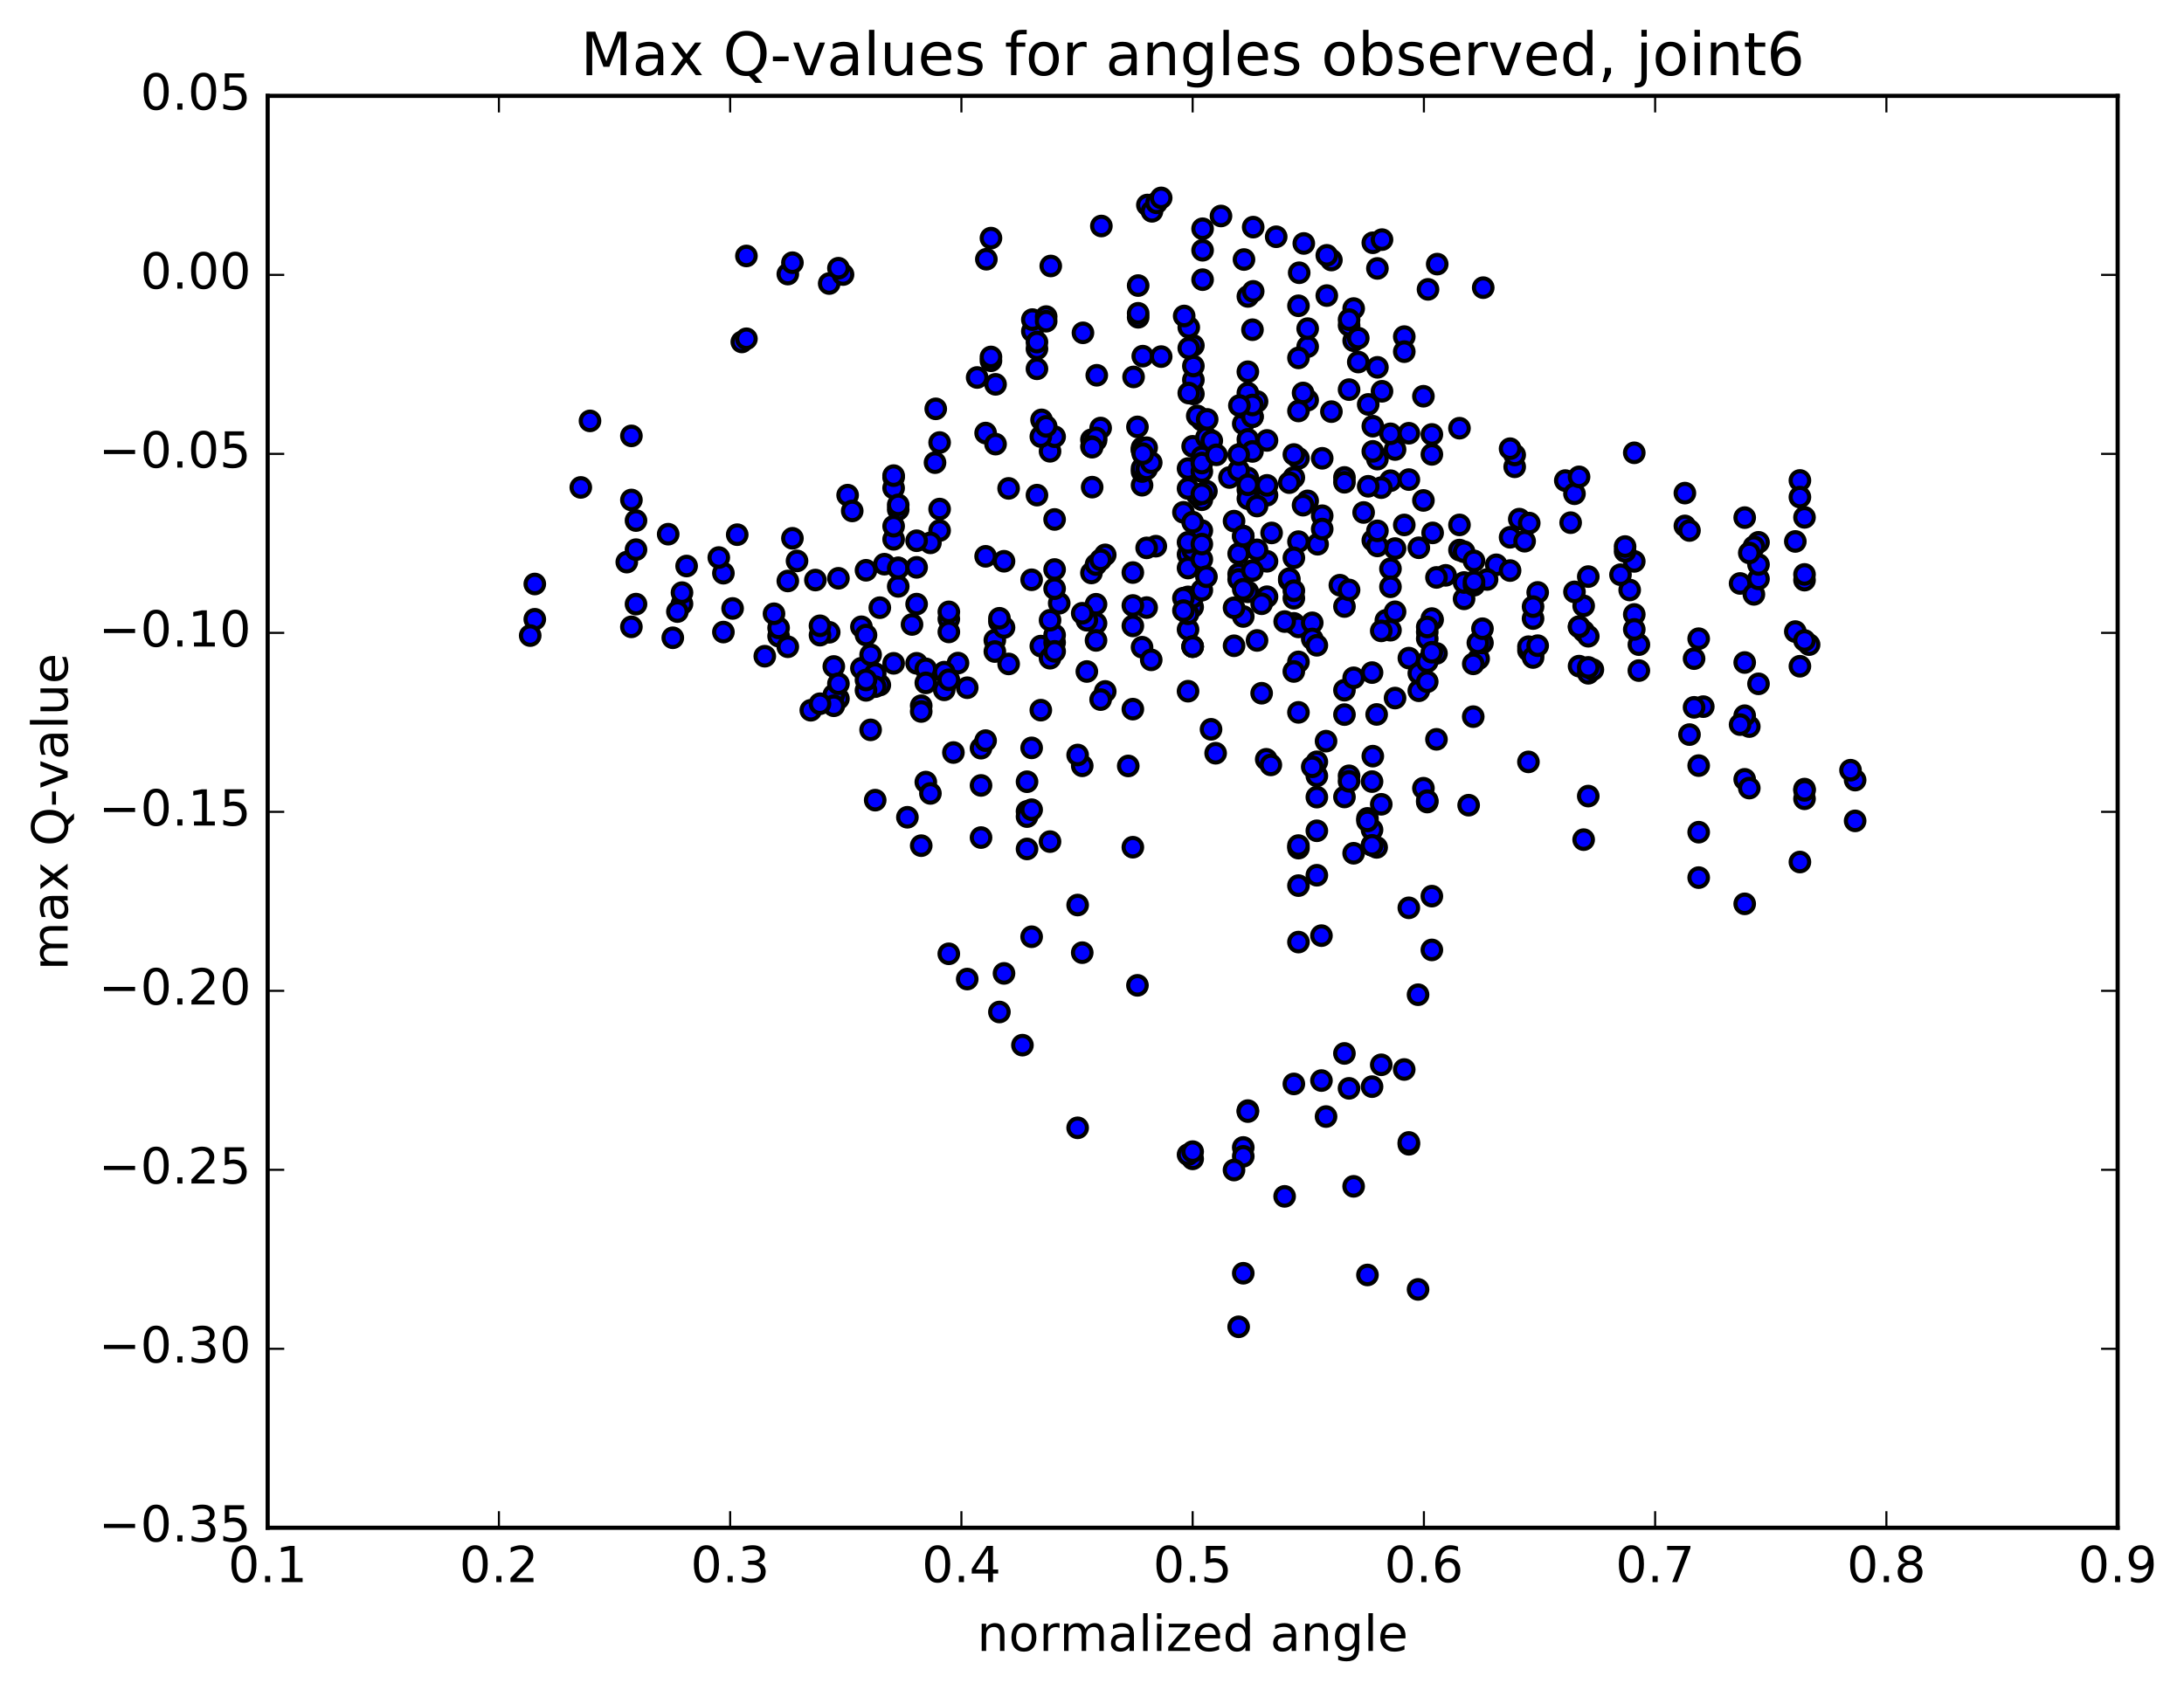 <?xml version="1.0" encoding="utf-8" standalone="no"?>
<!DOCTYPE svg PUBLIC "-//W3C//DTD SVG 1.1//EN"
  "http://www.w3.org/Graphics/SVG/1.1/DTD/svg11.dtd">
<!-- Created with matplotlib (http://matplotlib.org/) -->
<svg height="408pt" version="1.1" viewBox="0 0 527 408" width="527pt" xmlns="http://www.w3.org/2000/svg" xmlns:xlink="http://www.w3.org/1999/xlink">
 <defs>
  <style type="text/css">
*{stroke-linecap:butt;stroke-linejoin:round;stroke-miterlimit:100000;}
  </style>
 </defs>
 <g id="figure_1">
  <g id="patch_1">
   <path d="M 0 408.169 
L 527.73 408.169 
L 527.73 0 
L 0 0 
z
" style="fill:#ffffff;"/>
  </g>
  <g id="axes_1">
   <g id="patch_2">
    <path d="M 64.588 368.742 
L 510.988 368.742 
L 510.988 23.142 
L 64.588 23.142 
z
" style="fill:#ffffff;"/>
   </g>
   <g id="PathCollection_1">
    <defs>
     <path d="M 0 2.236 
C 0.593 2.236 1.162 2 1.581 1.581 
C 2 1.162 2.236 0.593 2.236 0 
C 2.236 -0.593 2 -1.162 1.581 -1.581 
C 1.162 -2 0.593 -2.236 0 -2.236 
C -0.593 -2.236 -1.162 -2 -1.581 -1.581 
C -2 -1.162 -2.236 -0.593 -2.236 0 
C -2.236 0.593 -2 1.162 -1.581 1.581 
C -1.162 2 -0.593 2.236 0 2.236 
z
" id="m296b0f2da0" style="stroke:#000000;"/>
    </defs>
    <g clip-path="url(#p3d0f13ced7)">
     <use style="fill:#0000ff;stroke:#000000;" x="200.088" xlink:href="#m296b0f2da0" y="68.433"/>
     <use style="fill:#0000ff;stroke:#000000;" x="287.788" xlink:href="#m296b0f2da0" y="156.061"/>
     <use style="fill:#0000ff;stroke:#000000;" x="286.678" xlink:href="#m296b0f2da0" y="133.808"/>
     <use style="fill:#0000ff;stroke:#000000;" x="275.577" xlink:href="#m296b0f2da0" y="117.117"/>
     <use style="fill:#0000ff;stroke:#000000;" x="275.577" xlink:href="#m296b0f2da0" y="113.814"/>
     <use style="fill:#0000ff;stroke:#000000;" x="275.577" xlink:href="#m296b0f2da0" y="113.043"/>
     <use style="fill:#0000ff;stroke:#000000;" x="275.577" xlink:href="#m296b0f2da0" y="108.676"/>
     <use style="fill:#0000ff;stroke:#000000;" x="274.467" xlink:href="#m296b0f2da0" y="103.035"/>
     <use style="fill:#0000ff;stroke:#000000;" x="263.365" xlink:href="#m296b0f2da0" y="106.14"/>
     <use style="fill:#0000ff;stroke:#000000;" x="253.375" xlink:href="#m296b0f2da0" y="108.926"/>
     <use style="fill:#0000ff;stroke:#000000;" x="254.485" xlink:href="#m296b0f2da0" y="105.398"/>
     <use style="fill:#0000ff;stroke:#000000;" x="264.476" xlink:href="#m296b0f2da0" y="106.281"/>
     <use style="fill:#0000ff;stroke:#000000;" x="265.586" xlink:href="#m296b0f2da0" y="103.308"/>
     <use style="fill:#0000ff;stroke:#000000;" x="275.577" xlink:href="#m296b0f2da0" y="108.082"/>
     <use style="fill:#0000ff;stroke:#000000;" x="264.475" xlink:href="#m296b0f2da0" y="105.705"/>
     <use style="fill:#0000ff;stroke:#000000;" x="263.365" xlink:href="#m296b0f2da0" y="107.801"/>
     <use style="fill:#0000ff;stroke:#000000;" x="251.154" xlink:href="#m296b0f2da0" y="105.374"/>
     <use style="fill:#0000ff;stroke:#000000;" x="237.833" xlink:href="#m296b0f2da0" y="104.521"/>
     <use style="fill:#0000ff;stroke:#000000;" x="226.732" xlink:href="#m296b0f2da0" y="106.807"/>
     <use style="fill:#0000ff;stroke:#000000;" x="225.621" xlink:href="#m296b0f2da0" y="111.664"/>
     <use style="fill:#0000ff;stroke:#000000;" x="215.63" xlink:href="#m296b0f2da0" y="115.188"/>
     <use style="fill:#0000ff;stroke:#000000;" x="215.63" xlink:href="#m296b0f2da0" y="117.798"/>
     <use style="fill:#0000ff;stroke:#000000;" x="216.74" xlink:href="#m296b0f2da0" y="122.968"/>
     <use style="fill:#0000ff;stroke:#000000;" x="226.731" xlink:href="#m296b0f2da0" y="122.867"/>
     <use style="fill:#0000ff;stroke:#000000;" x="215.63" xlink:href="#m296b0f2da0" y="114.796"/>
     <use style="fill:#0000ff;stroke:#000000;" x="216.74" xlink:href="#m296b0f2da0" y="121.854"/>
     <use style="fill:#0000ff;stroke:#000000;" x="226.731" xlink:href="#m296b0f2da0" y="128.047"/>
     <use style="fill:#0000ff;stroke:#000000;" x="216.739" xlink:href="#m296b0f2da0" y="137.05"/>
     <use style="fill:#0000ff;stroke:#000000;" x="228.951" xlink:href="#m296b0f2da0" y="149.389"/>
     <use style="fill:#0000ff;stroke:#000000;" x="240.052" xlink:href="#m296b0f2da0" y="154.526"/>
     <use style="fill:#0000ff;stroke:#000000;" x="241.161" xlink:href="#m296b0f2da0" y="150.056"/>
     <use style="fill:#0000ff;stroke:#000000;" x="251.152" xlink:href="#m296b0f2da0" y="155.942"/>
     <use style="fill:#0000ff;stroke:#000000;" x="242.271" xlink:href="#m296b0f2da0" y="151.458"/>
     <use style="fill:#0000ff;stroke:#000000;" x="253.372" xlink:href="#m296b0f2da0" y="158.868"/>
     <use style="fill:#0000ff;stroke:#000000;" x="254.481" xlink:href="#m296b0f2da0" y="155.075"/>
     <use style="fill:#0000ff;stroke:#000000;" x="264.472" xlink:href="#m296b0f2da0" y="145.842"/>
     <use style="fill:#0000ff;stroke:#000000;" x="254.48" xlink:href="#m296b0f2da0" y="153.275"/>
     <use style="fill:#0000ff;stroke:#000000;" x="266.691" xlink:href="#m296b0f2da0" y="166.883"/>
     <use style="fill:#0000ff;stroke:#000000;" x="265.58" xlink:href="#m296b0f2da0" y="168.855"/>
     <use style="fill:#0000ff;stroke:#000000;" x="253.369" xlink:href="#m296b0f2da0" y="203.131"/>
     <use style="fill:#0000ff;stroke:#000000;" x="242.268" xlink:href="#m296b0f2da0" y="234.938"/>
     <use style="fill:#0000ff;stroke:#000000;" x="241.158" xlink:href="#m296b0f2da0" y="244.255"/>
     <use style="fill:#0000ff;stroke:#000000;" x="228.946" xlink:href="#m296b0f2da0" y="230.209"/>
     <use style="fill:#0000ff;stroke:#000000;" x="218.955" xlink:href="#m296b0f2da0" y="197.255"/>
     <use style="fill:#0000ff;stroke:#000000;" x="230.057" xlink:href="#m296b0f2da0" y="181.63"/>
     <use style="fill:#0000ff;stroke:#000000;" x="231.167" xlink:href="#m296b0f2da0" y="160.041"/>
     <use style="fill:#0000ff;stroke:#000000;" x="242.268" xlink:href="#m296b0f2da0" y="135.463"/>
     <use style="fill:#0000ff;stroke:#000000;" x="243.378" xlink:href="#m296b0f2da0" y="117.879"/>
     <use style="fill:#0000ff;stroke:#000000;" x="254.479" xlink:href="#m296b0f2da0" y="125.375"/>
     <use style="fill:#0000ff;stroke:#000000;" x="254.48" xlink:href="#m296b0f2da0" y="137.454"/>
     <use style="fill:#0000ff;stroke:#000000;" x="255.59" xlink:href="#m296b0f2da0" y="145.599"/>
     <use style="fill:#0000ff;stroke:#000000;" x="264.471" xlink:href="#m296b0f2da0" y="150.456"/>
     <use style="fill:#0000ff;stroke:#000000;" x="254.48" xlink:href="#m296b0f2da0" y="142.08"/>
     <use style="fill:#0000ff;stroke:#000000;" x="266.691" xlink:href="#m296b0f2da0" y="133.919"/>
     <use style="fill:#0000ff;stroke:#000000;" x="278.902" xlink:href="#m296b0f2da0" y="131.824"/>
     <use style="fill:#0000ff;stroke:#000000;" x="290.004" xlink:href="#m296b0f2da0" y="128.068"/>
     <use style="fill:#0000ff;stroke:#000000;" x="290.004" xlink:href="#m296b0f2da0" y="120.623"/>
     <use style="fill:#0000ff;stroke:#000000;" x="291.114" xlink:href="#m296b0f2da0" y="118.539"/>
     <use style="fill:#0000ff;stroke:#000000;" x="301.105" xlink:href="#m296b0f2da0" y="115.338"/>
     <use style="fill:#0000ff;stroke:#000000;" x="301.105" xlink:href="#m296b0f2da0" y="107.475"/>
     <use style="fill:#0000ff;stroke:#000000;" x="299.995" xlink:href="#m296b0f2da0" y="102.276"/>
     <use style="fill:#0000ff;stroke:#000000;" x="290.004" xlink:href="#m296b0f2da0" y="101.409"/>
     <use style="fill:#0000ff;stroke:#000000;" x="299.995" xlink:href="#m296b0f2da0" y="98.378"/>
     <use style="fill:#0000ff;stroke:#000000;" x="287.784" xlink:href="#m296b0f2da0" y="107.725"/>
     <use style="fill:#0000ff;stroke:#000000;" x="275.573" xlink:href="#m296b0f2da0" y="108.524"/>
     <use style="fill:#0000ff;stroke:#000000;" x="276.683" xlink:href="#m296b0f2da0" y="113.19"/>
     <use style="fill:#0000ff;stroke:#000000;" x="288.894" xlink:href="#m296b0f2da0" y="119.437"/>
     <use style="fill:#0000ff;stroke:#000000;" x="297.775" xlink:href="#m296b0f2da0" y="125.775"/>
     <use style="fill:#0000ff;stroke:#000000;" x="285.564" xlink:href="#m296b0f2da0" y="123.654"/>
     <use style="fill:#0000ff;stroke:#000000;" x="286.674" xlink:href="#m296b0f2da0" y="117.907"/>
     <use style="fill:#0000ff;stroke:#000000;" x="296.665" xlink:href="#m296b0f2da0" y="115.249"/>
     <use style="fill:#0000ff;stroke:#000000;" x="286.674" xlink:href="#m296b0f2da0" y="113.089"/>
     <use style="fill:#0000ff;stroke:#000000;" x="298.886" xlink:href="#m296b0f2da0" y="113.522"/>
     <use style="fill:#0000ff;stroke:#000000;" x="312.207" xlink:href="#m296b0f2da0" y="115.259"/>
     <use style="fill:#0000ff;stroke:#000000;" x="324.419" xlink:href="#m296b0f2da0" y="115.235"/>
     <use style="fill:#0000ff;stroke:#000000;" x="335.52" xlink:href="#m296b0f2da0" y="116.018"/>
     <use style="fill:#0000ff;stroke:#000000;" x="336.63" xlink:href="#m296b0f2da0" y="108.496"/>
     <use style="fill:#0000ff;stroke:#000000;" x="345.511" xlink:href="#m296b0f2da0" y="104.855"/>
     <use style="fill:#0000ff;stroke:#000000;" x="335.52" xlink:href="#m296b0f2da0" y="104.706"/>
     <use style="fill:#0000ff;stroke:#000000;" x="345.511" xlink:href="#m296b0f2da0" y="109.669"/>
     <use style="fill:#0000ff;stroke:#000000;" x="333.299" xlink:href="#m296b0f2da0" y="117.696"/>
     <use style="fill:#0000ff;stroke:#000000;" x="324.418" xlink:href="#m296b0f2da0" y="116.4"/>
     <use style="fill:#0000ff;stroke:#000000;" x="335.519" xlink:href="#m296b0f2da0" y="137.271"/>
     <use style="fill:#0000ff;stroke:#000000;" x="336.629" xlink:href="#m296b0f2da0" y="168.483"/>
     <use style="fill:#0000ff;stroke:#000000;" x="346.62" xlink:href="#m296b0f2da0" y="178.443"/>
     <use style="fill:#0000ff;stroke:#000000;" x="334.409" xlink:href="#m296b0f2da0" y="149.737"/>
     <use style="fill:#0000ff;stroke:#000000;" x="324.418" xlink:href="#m296b0f2da0" y="166.585"/>
     <use style="fill:#0000ff;stroke:#000000;" x="335.519" xlink:href="#m296b0f2da0" y="141.628"/>
     <use style="fill:#0000ff;stroke:#000000;" x="336.63" xlink:href="#m296b0f2da0" y="132.399"/>
     <use style="fill:#0000ff;stroke:#000000;" x="348.841" xlink:href="#m296b0f2da0" y="138.861"/>
     <use style="fill:#0000ff;stroke:#000000;" x="361.052" xlink:href="#m296b0f2da0" y="136.319"/>
     <use style="fill:#0000ff;stroke:#000000;" x="371.044" xlink:href="#m296b0f2da0" y="142.986"/>
     <use style="fill:#0000ff;stroke:#000000;" x="358.832" xlink:href="#m296b0f2da0" y="139.864"/>
     <use style="fill:#0000ff;stroke:#000000;" x="346.621" xlink:href="#m296b0f2da0" y="139.367"/>
     <use style="fill:#0000ff;stroke:#000000;" x="336.63" xlink:href="#m296b0f2da0" y="147.659"/>
     <use style="fill:#0000ff;stroke:#000000;" x="346.622" xlink:href="#m296b0f2da0" y="157.703"/>
     <use style="fill:#0000ff;stroke:#000000;" x="335.521" xlink:href="#m296b0f2da0" y="152.104"/>
     <use style="fill:#0000ff;stroke:#000000;" x="323.31" xlink:href="#m296b0f2da0" y="141.24"/>
     <use style="fill:#0000ff;stroke:#000000;" x="312.209" xlink:href="#m296b0f2da0" y="150.454"/>
     <use style="fill:#0000ff;stroke:#000000;" x="313.318" xlink:href="#m296b0f2da0" y="171.936"/>
     <use style="fill:#0000ff;stroke:#000000;" x="324.419" xlink:href="#m296b0f2da0" y="192.356"/>
     <use style="fill:#0000ff;stroke:#000000;" x="313.319" xlink:href="#m296b0f2da0" y="151.31"/>
     <use style="fill:#0000ff;stroke:#000000;" x="324.42" xlink:href="#m296b0f2da0" y="146.389"/>
     <use style="fill:#0000ff;stroke:#000000;" x="311.099" xlink:href="#m296b0f2da0" y="140.041"/>
     <use style="fill:#0000ff;stroke:#000000;" x="298.888" xlink:href="#m296b0f2da0" y="138.542"/>
     <use style="fill:#0000ff;stroke:#000000;" x="286.677" xlink:href="#m296b0f2da0" y="137.106"/>
     <use style="fill:#0000ff;stroke:#000000;" x="287.787" xlink:href="#m296b0f2da0" y="146.529"/>
     <use style="fill:#0000ff;stroke:#000000;" x="299.998" xlink:href="#m296b0f2da0" y="148.793"/>
     <use style="fill:#0000ff;stroke:#000000;" x="301.108" xlink:href="#m296b0f2da0" y="142.839"/>
     <use style="fill:#0000ff;stroke:#000000;" x="312.209" xlink:href="#m296b0f2da0" y="144.394"/>
     <use style="fill:#0000ff;stroke:#000000;" x="311.099" xlink:href="#m296b0f2da0" y="139.668"/>
     <use style="fill:#0000ff;stroke:#000000;" x="298.888" xlink:href="#m296b0f2da0" y="139.849"/>
     <use style="fill:#0000ff;stroke:#000000;" x="286.676" xlink:href="#m296b0f2da0" y="144.061"/>
     <use style="fill:#0000ff;stroke:#000000;" x="287.786" xlink:href="#m296b0f2da0" y="144.151"/>
     <use style="fill:#0000ff;stroke:#000000;" x="297.777" xlink:href="#m296b0f2da0" y="146.7"/>
     <use style="fill:#0000ff;stroke:#000000;" x="285.566" xlink:href="#m296b0f2da0" y="144.364"/>
     <use style="fill:#0000ff;stroke:#000000;" x="273.355" xlink:href="#m296b0f2da0" y="138.192"/>
     <use style="fill:#0000ff;stroke:#000000;" x="263.364" xlink:href="#m296b0f2da0" y="138.291"/>
     <use style="fill:#0000ff;stroke:#000000;" x="276.686" xlink:href="#m296b0f2da0" y="146.643"/>
     <use style="fill:#0000ff;stroke:#000000;" x="275.577" xlink:href="#m296b0f2da0" y="156.208"/>
     <use style="fill:#0000ff;stroke:#000000;" x="264.476" xlink:href="#m296b0f2da0" y="136.261"/>
     <use style="fill:#0000ff;stroke:#000000;" x="265.586" xlink:href="#m296b0f2da0" y="135.123"/>
     <use style="fill:#0000ff;stroke:#000000;" x="276.687" xlink:href="#m296b0f2da0" y="132.236"/>
     <use style="fill:#0000ff;stroke:#000000;" x="287.788" xlink:href="#m296b0f2da0" y="126.03"/>
     <use style="fill:#0000ff;stroke:#000000;" x="298.889" xlink:href="#m296b0f2da0" y="133.631"/>
     <use style="fill:#0000ff;stroke:#000000;" x="299.999" xlink:href="#m296b0f2da0" y="142.227"/>
     <use style="fill:#0000ff;stroke:#000000;" x="309.99" xlink:href="#m296b0f2da0" y="150.018"/>
     <use style="fill:#0000ff;stroke:#000000;" x="297.778" xlink:href="#m296b0f2da0" y="155.863"/>
     <use style="fill:#0000ff;stroke:#000000;" x="286.677" xlink:href="#m296b0f2da0" y="151.929"/>
     <use style="fill:#0000ff;stroke:#000000;" x="286.677" xlink:href="#m296b0f2da0" y="148.147"/>
     <use style="fill:#0000ff;stroke:#000000;" x="285.567" xlink:href="#m296b0f2da0" y="147.375"/>
     <use style="fill:#0000ff;stroke:#000000;" x="273.356" xlink:href="#m296b0f2da0" y="146.137"/>
     <use style="fill:#0000ff;stroke:#000000;" x="262.255" xlink:href="#m296b0f2da0" y="149.702"/>
     <use style="fill:#0000ff;stroke:#000000;" x="261.144" xlink:href="#m296b0f2da0" y="148.015"/>
     <use style="fill:#0000ff;stroke:#000000;" x="248.933" xlink:href="#m296b0f2da0" y="139.934"/>
     <use style="fill:#0000ff;stroke:#000000;" x="237.832" xlink:href="#m296b0f2da0" y="134.272"/>
     <use style="fill:#0000ff;stroke:#000000;" x="224.511" xlink:href="#m296b0f2da0" y="131.023"/>
     <use style="fill:#0000ff;stroke:#000000;" x="213.41" xlink:href="#m296b0f2da0" y="136.171"/>
     <use style="fill:#0000ff;stroke:#000000;" x="212.3" xlink:href="#m296b0f2da0" y="146.668"/>
     <use style="fill:#0000ff;stroke:#000000;" x="200.089" xlink:href="#m296b0f2da0" y="152.61"/>
     <use style="fill:#0000ff;stroke:#000000;" x="187.878" xlink:href="#m296b0f2da0" y="153.533"/>
     <use style="fill:#0000ff;stroke:#000000;" x="187.878" xlink:href="#m296b0f2da0" y="151.546"/>
     <use style="fill:#0000ff;stroke:#000000;" x="186.768" xlink:href="#m296b0f2da0" y="148.136"/>
     <use style="fill:#0000ff;stroke:#000000;" x="174.556" xlink:href="#m296b0f2da0" y="138.346"/>
     <use style="fill:#0000ff;stroke:#000000;" x="173.446" xlink:href="#m296b0f2da0" y="134.57"/>
     <use style="fill:#0000ff;stroke:#000000;" x="161.235" xlink:href="#m296b0f2da0" y="128.93"/>
     <use style="fill:#0000ff;stroke:#000000;" x="151.244" xlink:href="#m296b0f2da0" y="135.672"/>
     <use style="fill:#0000ff;stroke:#000000;" x="164.565" xlink:href="#m296b0f2da0" y="145.745"/>
     <use style="fill:#0000ff;stroke:#000000;" x="174.556" xlink:href="#m296b0f2da0" y="152.555"/>
     <use style="fill:#0000ff;stroke:#000000;" x="162.345" xlink:href="#m296b0f2da0" y="153.932"/>
     <use style="fill:#0000ff;stroke:#000000;" x="152.354" xlink:href="#m296b0f2da0" y="151.296"/>
     <use style="fill:#0000ff;stroke:#000000;" x="163.456" xlink:href="#m296b0f2da0" y="147.609"/>
     <use style="fill:#0000ff;stroke:#000000;" x="164.566" xlink:href="#m296b0f2da0" y="143.038"/>
     <use style="fill:#0000ff;stroke:#000000;" x="176.778" xlink:href="#m296b0f2da0" y="146.853"/>
     <use style="fill:#0000ff;stroke:#000000;" x="190.099" xlink:href="#m296b0f2da0" y="156.103"/>
     <use style="fill:#0000ff;stroke:#000000;" x="201.201" xlink:href="#m296b0f2da0" y="160.861"/>
     <use style="fill:#0000ff;stroke:#000000;" x="202.312" xlink:href="#m296b0f2da0" y="168.625"/>
     <use style="fill:#0000ff;stroke:#000000;" x="212.303" xlink:href="#m296b0f2da0" y="165.337"/>
     <use style="fill:#0000ff;stroke:#000000;" x="201.202" xlink:href="#m296b0f2da0" y="167.713"/>
     <use style="fill:#0000ff;stroke:#000000;" x="201.203" xlink:href="#m296b0f2da0" y="170.343"/>
     <use style="fill:#0000ff;stroke:#000000;" x="202.313" xlink:href="#m296b0f2da0" y="165.017"/>
     <use style="fill:#0000ff;stroke:#000000;" x="215.634" xlink:href="#m296b0f2da0" y="160.101"/>
     <use style="fill:#0000ff;stroke:#000000;" x="227.846" xlink:href="#m296b0f2da0" y="162.227"/>
     <use style="fill:#0000ff;stroke:#000000;" x="227.846" xlink:href="#m296b0f2da0" y="166.502"/>
     <use style="fill:#0000ff;stroke:#000000;" x="228.956" xlink:href="#m296b0f2da0" y="164.069"/>
     <use style="fill:#0000ff;stroke:#000000;" x="240.057" xlink:href="#m296b0f2da0" y="157.255"/>
     <use style="fill:#0000ff;stroke:#000000;" x="228.956" xlink:href="#m296b0f2da0" y="152.522"/>
     <use style="fill:#0000ff;stroke:#000000;" x="243.387" xlink:href="#m296b0f2da0" y="160.247"/>
     <use style="fill:#0000ff;stroke:#000000;" x="254.489" xlink:href="#m296b0f2da0" y="157.214"/>
     <use style="fill:#0000ff;stroke:#000000;" x="253.379" xlink:href="#m296b0f2da0" y="149.699"/>
     <use style="fill:#0000ff;stroke:#000000;" x="241.167" xlink:href="#m296b0f2da0" y="149.225"/>
     <use style="fill:#0000ff;stroke:#000000;" x="228.956" xlink:href="#m296b0f2da0" y="147.677"/>
     <use style="fill:#0000ff;stroke:#000000;" x="216.745" xlink:href="#m296b0f2da0" y="141.528"/>
     <use style="fill:#0000ff;stroke:#000000;" x="216.745" xlink:href="#m296b0f2da0" y="137.14"/>
     <use style="fill:#0000ff;stroke:#000000;" x="215.635" xlink:href="#m296b0f2da0" y="130.172"/>
     <use style="fill:#0000ff;stroke:#000000;" x="204.534" xlink:href="#m296b0f2da0" y="119.507"/>
     <use style="fill:#0000ff;stroke:#000000;" x="205.644" xlink:href="#m296b0f2da0" y="123.319"/>
     <use style="fill:#0000ff;stroke:#000000;" x="215.635" xlink:href="#m296b0f2da0" y="126.999"/>
     <use style="fill:#0000ff;stroke:#000000;" x="203.424" xlink:href="#m296b0f2da0" y="66.264"/>
     <use style="fill:#0000ff;stroke:#000000;" x="202.314" xlink:href="#m296b0f2da0" y="64.735"/>
     <use style="fill:#0000ff;stroke:#000000;" x="190.103" xlink:href="#m296b0f2da0" y="66.153"/>
     <use style="fill:#0000ff;stroke:#000000;" x="179.001" xlink:href="#m296b0f2da0" y="82.532"/>
     <use style="fill:#0000ff;stroke:#000000;" x="180.112" xlink:href="#m296b0f2da0" y="81.763"/>
     <use style="fill:#0000ff;stroke:#000000;" x="191.213" xlink:href="#m296b0f2da0" y="63.403"/>
     <use style="fill:#0000ff;stroke:#000000;" x="180.112" xlink:href="#m296b0f2da0" y="61.777"/>
     <use style="fill:#0000ff;stroke:#000000;" x="191.213" xlink:href="#m296b0f2da0" y="129.92"/>
     <use style="fill:#0000ff;stroke:#000000;" x="192.323" xlink:href="#m296b0f2da0" y="135.381"/>
     <use style="fill:#0000ff;stroke:#000000;" x="202.314" xlink:href="#m296b0f2da0" y="139.577"/>
     <use style="fill:#0000ff;stroke:#000000;" x="190.103" xlink:href="#m296b0f2da0" y="140.224"/>
     <use style="fill:#0000ff;stroke:#000000;" x="177.892" xlink:href="#m296b0f2da0" y="129.049"/>
     <use style="fill:#0000ff;stroke:#000000;" x="165.68" xlink:href="#m296b0f2da0" y="136.615"/>
     <use style="fill:#0000ff;stroke:#000000;" x="153.469" xlink:href="#m296b0f2da0" y="145.809"/>
     <use style="fill:#0000ff;stroke:#000000;" x="153.469" xlink:href="#m296b0f2da0" y="132.663"/>
     <use style="fill:#0000ff;stroke:#000000;" x="153.469" xlink:href="#m296b0f2da0" y="125.641"/>
     <use style="fill:#0000ff;stroke:#000000;" x="152.359" xlink:href="#m296b0f2da0" y="120.675"/>
     <use style="fill:#0000ff;stroke:#000000;" x="142.368" xlink:href="#m296b0f2da0" y="101.588"/>
     <use style="fill:#0000ff;stroke:#000000;" x="152.359" xlink:href="#m296b0f2da0" y="105.204"/>
     <use style="fill:#0000ff;stroke:#000000;" x="140.148" xlink:href="#m296b0f2da0" y="117.643"/>
     <use style="fill:#0000ff;stroke:#000000;" x="129.047" xlink:href="#m296b0f2da0" y="140.953"/>
     <use style="fill:#0000ff;stroke:#000000;" x="129.047" xlink:href="#m296b0f2da0" y="149.464"/>
     <use style="fill:#0000ff;stroke:#000000;" x="127.937" xlink:href="#m296b0f2da0" y="153.402"/>
     <use style="fill:#0000ff;stroke:#000000;" x="287.788" xlink:href="#m296b0f2da0" y="156.061"/>
     <use style="fill:#0000ff;stroke:#000000;" x="287.788" xlink:href="#m296b0f2da0" y="132.727"/>
     <use style="fill:#0000ff;stroke:#000000;" x="286.678" xlink:href="#m296b0f2da0" y="130.895"/>
     <use style="fill:#0000ff;stroke:#000000;" x="273.357" xlink:href="#m296b0f2da0" y="151.069"/>
     <use style="fill:#0000ff;stroke:#000000;" x="262.256" xlink:href="#m296b0f2da0" y="162.072"/>
     <use style="fill:#0000ff;stroke:#000000;" x="272.247" xlink:href="#m296b0f2da0" y="184.869"/>
     <use style="fill:#0000ff;stroke:#000000;" x="260.036" xlink:href="#m296b0f2da0" y="218.439"/>
     <use style="fill:#0000ff;stroke:#000000;" x="248.934" xlink:href="#m296b0f2da0" y="226.091"/>
     <use style="fill:#0000ff;stroke:#000000;" x="247.824" xlink:href="#m296b0f2da0" y="195.836"/>
     <use style="fill:#0000ff;stroke:#000000;" x="236.723" xlink:href="#m296b0f2da0" y="189.57"/>
     <use style="fill:#0000ff;stroke:#000000;" x="247.824" xlink:href="#m296b0f2da0" y="204.901"/>
     <use style="fill:#0000ff;stroke:#000000;" x="236.723" xlink:href="#m296b0f2da0" y="202.153"/>
     <use style="fill:#0000ff;stroke:#000000;" x="247.825" xlink:href="#m296b0f2da0" y="188.676"/>
     <use style="fill:#0000ff;stroke:#000000;" x="248.935" xlink:href="#m296b0f2da0" y="180.507"/>
     <use style="fill:#0000ff;stroke:#000000;" x="261.146" xlink:href="#m296b0f2da0" y="184.839"/>
     <use style="fill:#0000ff;stroke:#000000;" x="273.357" xlink:href="#m296b0f2da0" y="204.481"/>
     <use style="fill:#0000ff;stroke:#000000;" x="274.467" xlink:href="#m296b0f2da0" y="237.821"/>
     <use style="fill:#0000ff;stroke:#000000;" x="287.788" xlink:href="#m296b0f2da0" y="279.706"/>
     <use style="fill:#0000ff;stroke:#000000;" x="299.999" xlink:href="#m296b0f2da0" y="307.312"/>
     <use style="fill:#0000ff;stroke:#000000;" x="298.889" xlink:href="#m296b0f2da0" y="320.234"/>
     <use style="fill:#0000ff;stroke:#000000;" x="286.678" xlink:href="#m296b0f2da0" y="278.685"/>
     <use style="fill:#0000ff;stroke:#000000;" x="287.788" xlink:href="#m296b0f2da0" y="277.958"/>
     <use style="fill:#0000ff;stroke:#000000;" x="299.999" xlink:href="#m296b0f2da0" y="276.947"/>
     <use style="fill:#0000ff;stroke:#000000;" x="299.999" xlink:href="#m296b0f2da0" y="279.086"/>
     <use style="fill:#0000ff;stroke:#000000;" x="301.109" xlink:href="#m296b0f2da0" y="268.053"/>
     <use style="fill:#0000ff;stroke:#000000;" x="313.32" xlink:href="#m296b0f2da0" y="204.704"/>
     <use style="fill:#0000ff;stroke:#000000;" x="313.32" xlink:href="#m296b0f2da0" y="213.751"/>
     <use style="fill:#0000ff;stroke:#000000;" x="312.21" xlink:href="#m296b0f2da0" y="261.616"/>
     <use style="fill:#0000ff;stroke:#000000;" x="301.109" xlink:href="#m296b0f2da0" y="268.292"/>
     <use style="fill:#0000ff;stroke:#000000;" x="313.32" xlink:href="#m296b0f2da0" y="227.378"/>
     <use style="fill:#0000ff;stroke:#000000;" x="325.53" xlink:href="#m296b0f2da0" y="187.245"/>
     <use style="fill:#0000ff;stroke:#000000;" x="324.42" xlink:href="#m296b0f2da0" y="172.475"/>
     <use style="fill:#0000ff;stroke:#000000;" x="313.319" xlink:href="#m296b0f2da0" y="159.753"/>
     <use style="fill:#0000ff;stroke:#000000;" x="326.64" xlink:href="#m296b0f2da0" y="163.591"/>
     <use style="fill:#0000ff;stroke:#000000;" x="339.962" xlink:href="#m296b0f2da0" y="158.838"/>
     <use style="fill:#0000ff;stroke:#000000;" x="353.283" xlink:href="#m296b0f2da0" y="144.537"/>
     <use style="fill:#0000ff;stroke:#000000;" x="364.385" xlink:href="#m296b0f2da0" y="129.682"/>
     <use style="fill:#0000ff;stroke:#000000;" x="352.174" xlink:href="#m296b0f2da0" y="126.692"/>
     <use style="fill:#0000ff;stroke:#000000;" x="352.174" xlink:href="#m296b0f2da0" y="132.762"/>
     <use style="fill:#0000ff;stroke:#000000;" x="353.284" xlink:href="#m296b0f2da0" y="140.593"/>
     <use style="fill:#0000ff;stroke:#000000;" x="364.385" xlink:href="#m296b0f2da0" y="137.712"/>
     <use style="fill:#0000ff;stroke:#000000;" x="353.284" xlink:href="#m296b0f2da0" y="133.17"/>
     <use style="fill:#0000ff;stroke:#000000;" x="366.605" xlink:href="#m296b0f2da0" y="125.297"/>
     <use style="fill:#0000ff;stroke:#000000;" x="377.707" xlink:href="#m296b0f2da0" y="115.992"/>
     <use style="fill:#0000ff;stroke:#000000;" x="365.495" xlink:href="#m296b0f2da0" y="112.671"/>
     <use style="fill:#0000ff;stroke:#000000;" x="365.495" xlink:href="#m296b0f2da0" y="109.803"/>
     <use style="fill:#0000ff;stroke:#000000;" x="364.385" xlink:href="#m296b0f2da0" y="108.295"/>
     <use style="fill:#0000ff;stroke:#000000;" x="352.174" xlink:href="#m296b0f2da0" y="103.349"/>
     <use style="fill:#0000ff;stroke:#000000;" x="339.963" xlink:href="#m296b0f2da0" y="104.565"/>
     <use style="fill:#0000ff;stroke:#000000;" x="339.963" xlink:href="#m296b0f2da0" y="115.753"/>
     <use style="fill:#0000ff;stroke:#000000;" x="338.853" xlink:href="#m296b0f2da0" y="126.699"/>
     <use style="fill:#0000ff;stroke:#000000;" x="325.532" xlink:href="#m296b0f2da0" y="142.386"/>
     <use style="fill:#0000ff;stroke:#000000;" x="312.211" xlink:href="#m296b0f2da0" y="142.579"/>
     <use style="fill:#0000ff;stroke:#000000;" x="300" xlink:href="#m296b0f2da0" y="129.424"/>
     <use style="fill:#0000ff;stroke:#000000;" x="301.11" xlink:href="#m296b0f2da0" y="118.196"/>
     <use style="fill:#0000ff;stroke:#000000;" x="313.321" xlink:href="#m296b0f2da0" y="110.623"/>
     <use style="fill:#0000ff;stroke:#000000;" x="312.211" xlink:href="#m296b0f2da0" y="109.7"/>
     <use style="fill:#0000ff;stroke:#000000;" x="301.11" xlink:href="#m296b0f2da0" y="106.048"/>
     <use style="fill:#0000ff;stroke:#000000;" x="288.898" xlink:href="#m296b0f2da0" y="100.384"/>
     <use style="fill:#0000ff;stroke:#000000;" x="276.687" xlink:href="#m296b0f2da0" y="108.057"/>
     <use style="fill:#0000ff;stroke:#000000;" x="277.797" xlink:href="#m296b0f2da0" y="111.665"/>
     <use style="fill:#0000ff;stroke:#000000;" x="290.008" xlink:href="#m296b0f2da0" y="110.283"/>
     <use style="fill:#0000ff;stroke:#000000;" x="290.008" xlink:href="#m296b0f2da0" y="113.802"/>
     <use style="fill:#0000ff;stroke:#000000;" x="290.008" xlink:href="#m296b0f2da0" y="111.762"/>
     <use style="fill:#0000ff;stroke:#000000;" x="291.118" xlink:href="#m296b0f2da0" y="105.589"/>
     <use style="fill:#0000ff;stroke:#000000;" x="302.219" xlink:href="#m296b0f2da0" y="100.542"/>
     <use style="fill:#0000ff;stroke:#000000;" x="302.219" xlink:href="#m296b0f2da0" y="100.589"/>
     <use style="fill:#0000ff;stroke:#000000;" x="303.33" xlink:href="#m296b0f2da0" y="96.907"/>
     <use style="fill:#0000ff;stroke:#000000;" x="315.541" xlink:href="#m296b0f2da0" y="96.579"/>
     <use style="fill:#0000ff;stroke:#000000;" x="325.532" xlink:href="#m296b0f2da0" y="94.038"/>
     <use style="fill:#0000ff;stroke:#000000;" x="315.541" xlink:href="#m296b0f2da0" y="83.658"/>
     <use style="fill:#0000ff;stroke:#000000;" x="326.642" xlink:href="#m296b0f2da0" y="82.234"/>
     <use style="fill:#0000ff;stroke:#000000;" x="313.321" xlink:href="#m296b0f2da0" y="86.383"/>
     <use style="fill:#0000ff;stroke:#000000;" x="301.109" xlink:href="#m296b0f2da0" y="89.723"/>
     <use style="fill:#0000ff;stroke:#000000;" x="301.109" xlink:href="#m296b0f2da0" y="94.868"/>
     <use style="fill:#0000ff;stroke:#000000;" x="302.22" xlink:href="#m296b0f2da0" y="97.751"/>
     <use style="fill:#0000ff;stroke:#000000;" x="314.431" xlink:href="#m296b0f2da0" y="94.846"/>
     <use style="fill:#0000ff;stroke:#000000;" x="327.753" xlink:href="#m296b0f2da0" y="87.384"/>
     <use style="fill:#0000ff;stroke:#000000;" x="338.854" xlink:href="#m296b0f2da0" y="81.243"/>
     <use style="fill:#0000ff;stroke:#000000;" x="325.533" xlink:href="#m296b0f2da0" y="78.524"/>
     <use style="fill:#0000ff;stroke:#000000;" x="315.542" xlink:href="#m296b0f2da0" y="79.319"/>
     <use style="fill:#0000ff;stroke:#000000;" x="327.753" xlink:href="#m296b0f2da0" y="81.616"/>
     <use style="fill:#0000ff;stroke:#000000;" x="338.854" xlink:href="#m296b0f2da0" y="84.875"/>
     <use style="fill:#0000ff;stroke:#000000;" x="326.643" xlink:href="#m296b0f2da0" y="74.473"/>
     <use style="fill:#0000ff;stroke:#000000;" x="325.533" xlink:href="#m296b0f2da0" y="77.148"/>
     <use style="fill:#0000ff;stroke:#000000;" x="313.323" xlink:href="#m296b0f2da0" y="73.803"/>
     <use style="fill:#0000ff;stroke:#000000;" x="301.112" xlink:href="#m296b0f2da0" y="71.545"/>
     <use style="fill:#0000ff;stroke:#000000;" x="302.223" xlink:href="#m296b0f2da0" y="79.58"/>
     <use style="fill:#0000ff;stroke:#000000;" x="313.324" xlink:href="#m296b0f2da0" y="99.195"/>
     <use style="fill:#0000ff;stroke:#000000;" x="302.224" xlink:href="#m296b0f2da0" y="108.957"/>
     <use style="fill:#0000ff;stroke:#000000;" x="313.324" xlink:href="#m296b0f2da0" y="130.728"/>
     <use style="fill:#0000ff;stroke:#000000;" x="312.214" xlink:href="#m296b0f2da0" y="134.64"/>
     <use style="fill:#0000ff;stroke:#000000;" x="300.002" xlink:href="#m296b0f2da0" y="129.407"/>
     <use style="fill:#0000ff;stroke:#000000;" x="301.112" xlink:href="#m296b0f2da0" y="120.359"/>
     <use style="fill:#0000ff;stroke:#000000;" x="311.103" xlink:href="#m296b0f2da0" y="116.488"/>
     <use style="fill:#0000ff;stroke:#000000;" x="298.892" xlink:href="#m296b0f2da0" y="109.721"/>
     <use style="fill:#0000ff;stroke:#000000;" x="287.963" xlink:href="#m296b0f2da0" y="95.074"/>
     <use style="fill:#0000ff;stroke:#000000;" x="299.064" xlink:href="#m296b0f2da0" y="97.882"/>
     <use style="fill:#0000ff;stroke:#000000;" x="287.963" xlink:href="#m296b0f2da0" y="91.685"/>
     <use style="fill:#0000ff;stroke:#000000;" x="286.853" xlink:href="#m296b0f2da0" y="79.011"/>
     <use style="fill:#0000ff;stroke:#000000;" x="273.532" xlink:href="#m296b0f2da0" y="90.978"/>
     <use style="fill:#0000ff;stroke:#000000;" x="263.54" xlink:href="#m296b0f2da0" y="107.929"/>
     <use style="fill:#0000ff;stroke:#000000;" x="275.751" xlink:href="#m296b0f2da0" y="109.499"/>
     <use style="fill:#0000ff;stroke:#000000;" x="286.852" xlink:href="#m296b0f2da0" y="94.871"/>
     <use style="fill:#0000ff;stroke:#000000;" x="285.742" xlink:href="#m296b0f2da0" y="76.267"/>
     <use style="fill:#0000ff;stroke:#000000;" x="274.64" xlink:href="#m296b0f2da0" y="68.924"/>
     <use style="fill:#0000ff;stroke:#000000;" x="274.64" xlink:href="#m296b0f2da0" y="76.58"/>
     <use style="fill:#0000ff;stroke:#000000;" x="275.75" xlink:href="#m296b0f2da0" y="85.96"/>
     <use style="fill:#0000ff;stroke:#000000;" x="287.962" xlink:href="#m296b0f2da0" y="83.392"/>
     <use style="fill:#0000ff;stroke:#000000;" x="287.961" xlink:href="#m296b0f2da0" y="88.344"/>
     <use style="fill:#0000ff;stroke:#000000;" x="286.851" xlink:href="#m296b0f2da0" y="84.027"/>
     <use style="fill:#0000ff;stroke:#000000;" x="274.64" xlink:href="#m296b0f2da0" y="75.614"/>
     <use style="fill:#0000ff;stroke:#000000;" x="261.319" xlink:href="#m296b0f2da0" y="80.33"/>
     <use style="fill:#0000ff;stroke:#000000;" x="249.108" xlink:href="#m296b0f2da0" y="79.952"/>
     <use style="fill:#0000ff;stroke:#000000;" x="235.786" xlink:href="#m296b0f2da0" y="91.11"/>
     <use style="fill:#0000ff;stroke:#000000;" x="225.796" xlink:href="#m296b0f2da0" y="98.677"/>
     <use style="fill:#0000ff;stroke:#000000;" x="239.117" xlink:href="#m296b0f2da0" y="87.072"/>
     <use style="fill:#0000ff;stroke:#000000;" x="250.218" xlink:href="#m296b0f2da0" y="84.2"/>
     <use style="fill:#0000ff;stroke:#000000;" x="249.108" xlink:href="#m296b0f2da0" y="77.136"/>
     <use style="fill:#0000ff;stroke:#000000;" x="239.117" xlink:href="#m296b0f2da0" y="86.153"/>
     <use style="fill:#0000ff;stroke:#000000;" x="251.328" xlink:href="#m296b0f2da0" y="101.336"/>
     <use style="fill:#0000ff;stroke:#000000;" x="250.218" xlink:href="#m296b0f2da0" y="82.563"/>
     <use style="fill:#0000ff;stroke:#000000;" x="240.228" xlink:href="#m296b0f2da0" y="92.765"/>
     <use style="fill:#0000ff;stroke:#000000;" x="250.219" xlink:href="#m296b0f2da0" y="89.018"/>
     <use style="fill:#0000ff;stroke:#000000;" x="238.008" xlink:href="#m296b0f2da0" y="62.567"/>
     <use style="fill:#0000ff;stroke:#000000;" x="239.118" xlink:href="#m296b0f2da0" y="57.467"/>
     <use style="fill:#0000ff;stroke:#000000;" x="252.439" xlink:href="#m296b0f2da0" y="76.408"/>
     <use style="fill:#0000ff;stroke:#000000;" x="264.651" xlink:href="#m296b0f2da0" y="90.576"/>
     <use style="fill:#0000ff;stroke:#000000;" x="263.54" xlink:href="#m296b0f2da0" y="117.577"/>
     <use style="fill:#0000ff;stroke:#000000;" x="250.219" xlink:href="#m296b0f2da0" y="119.504"/>
     <use style="fill:#0000ff;stroke:#000000;" x="240.228" xlink:href="#m296b0f2da0" y="107.194"/>
     <use style="fill:#0000ff;stroke:#000000;" x="252.44" xlink:href="#m296b0f2da0" y="102.903"/>
     <use style="fill:#0000ff;stroke:#000000;" x="252.439" xlink:href="#m296b0f2da0" y="77.531"/>
     <use style="fill:#0000ff;stroke:#000000;" x="253.55" xlink:href="#m296b0f2da0" y="64.196"/>
     <use style="fill:#0000ff;stroke:#000000;" x="265.761" xlink:href="#m296b0f2da0" y="54.55"/>
     <use style="fill:#0000ff;stroke:#000000;" x="276.862" xlink:href="#m296b0f2da0" y="49.48"/>
     <use style="fill:#0000ff;stroke:#000000;" x="277.973" xlink:href="#m296b0f2da0" y="51.003"/>
     <use style="fill:#0000ff;stroke:#000000;" x="290.185" xlink:href="#m296b0f2da0" y="55.211"/>
     <use style="fill:#0000ff;stroke:#000000;" x="302.396" xlink:href="#m296b0f2da0" y="54.819"/>
     <use style="fill:#0000ff;stroke:#000000;" x="314.607" xlink:href="#m296b0f2da0" y="58.759"/>
     <use style="fill:#0000ff;stroke:#000000;" x="313.497" xlink:href="#m296b0f2da0" y="65.83"/>
     <use style="fill:#0000ff;stroke:#000000;" x="300.175" xlink:href="#m296b0f2da0" y="62.639"/>
     <use style="fill:#0000ff;stroke:#000000;" x="290.184" xlink:href="#m296b0f2da0" y="60.402"/>
     <use style="fill:#0000ff;stroke:#000000;" x="302.396" xlink:href="#m296b0f2da0" y="70.322"/>
     <use style="fill:#0000ff;stroke:#000000;" x="290.185" xlink:href="#m296b0f2da0" y="67.5"/>
     <use style="fill:#0000ff;stroke:#000000;" x="279.084" xlink:href="#m296b0f2da0" y="48.958"/>
     <use style="fill:#0000ff;stroke:#000000;" x="280.194" xlink:href="#m296b0f2da0" y="47.763"/>
     <use style="fill:#0000ff;stroke:#000000;" x="294.625" xlink:href="#m296b0f2da0" y="52.132"/>
     <use style="fill:#0000ff;stroke:#000000;" x="307.947" xlink:href="#m296b0f2da0" y="57.143"/>
     <use style="fill:#0000ff;stroke:#000000;" x="320.158" xlink:href="#m296b0f2da0" y="71.34"/>
     <use style="fill:#0000ff;stroke:#000000;" x="321.268" xlink:href="#m296b0f2da0" y="62.759"/>
     <use style="fill:#0000ff;stroke:#000000;" x="331.259" xlink:href="#m296b0f2da0" y="58.597"/>
     <use style="fill:#0000ff;stroke:#000000;" x="320.158" xlink:href="#m296b0f2da0" y="61.626"/>
     <use style="fill:#0000ff;stroke:#000000;" x="332.369" xlink:href="#m296b0f2da0" y="64.788"/>
     <use style="fill:#0000ff;stroke:#000000;" x="333.48" xlink:href="#m296b0f2da0" y="57.835"/>
     <use style="fill:#0000ff;stroke:#000000;" x="346.801" xlink:href="#m296b0f2da0" y="63.747"/>
     <use style="fill:#0000ff;stroke:#000000;" x="357.902" xlink:href="#m296b0f2da0" y="69.427"/>
     <use style="fill:#0000ff;stroke:#000000;" x="344.581" xlink:href="#m296b0f2da0" y="69.841"/>
     <use style="fill:#0000ff;stroke:#000000;" x="332.369" xlink:href="#m296b0f2da0" y="88.661"/>
     <use style="fill:#0000ff;stroke:#000000;" x="321.268" xlink:href="#m296b0f2da0" y="99.352"/>
     <use style="fill:#0000ff;stroke:#000000;" x="333.479" xlink:href="#m296b0f2da0" y="94.441"/>
     <use style="fill:#0000ff;stroke:#000000;" x="343.47" xlink:href="#m296b0f2da0" y="95.634"/>
     <use style="fill:#0000ff;stroke:#000000;" x="332.369" xlink:href="#m296b0f2da0" y="110.813"/>
     <use style="fill:#0000ff;stroke:#000000;" x="331.259" xlink:href="#m296b0f2da0" y="130.426"/>
     <use style="fill:#0000ff;stroke:#000000;" x="319.048" xlink:href="#m296b0f2da0" y="124.476"/>
     <use style="fill:#0000ff;stroke:#000000;" x="305.727" xlink:href="#m296b0f2da0" y="119.526"/>
     <use style="fill:#0000ff;stroke:#000000;" x="291.296" xlink:href="#m296b0f2da0" y="101.229"/>
     <use style="fill:#0000ff;stroke:#000000;" x="280.195" xlink:href="#m296b0f2da0" y="86.068"/>
     <use style="fill:#0000ff;stroke:#000000;" x="292.406" xlink:href="#m296b0f2da0" y="106.373"/>
     <use style="fill:#0000ff;stroke:#000000;" x="293.516" xlink:href="#m296b0f2da0" y="109.773"/>
     <use style="fill:#0000ff;stroke:#000000;" x="305.728" xlink:href="#m296b0f2da0" y="106.3"/>
     <use style="fill:#0000ff;stroke:#000000;" x="305.728" xlink:href="#m296b0f2da0" y="117.145"/>
     <use style="fill:#0000ff;stroke:#000000;" x="305.728" xlink:href="#m296b0f2da0" y="135.473"/>
     <use style="fill:#0000ff;stroke:#000000;" x="305.729" xlink:href="#m296b0f2da0" y="144.021"/>
     <use style="fill:#0000ff;stroke:#000000;" x="306.839" xlink:href="#m296b0f2da0" y="128.629"/>
     <use style="fill:#0000ff;stroke:#000000;" x="317.94" xlink:href="#m296b0f2da0" y="131.359"/>
     <use style="fill:#0000ff;stroke:#000000;" x="319.05" xlink:href="#m296b0f2da0" y="127.69"/>
     <use style="fill:#0000ff;stroke:#000000;" x="332.371" xlink:href="#m296b0f2da0" y="131.767"/>
     <use style="fill:#0000ff;stroke:#000000;" x="345.692" xlink:href="#m296b0f2da0" y="128.618"/>
     <use style="fill:#0000ff;stroke:#000000;" x="355.682" xlink:href="#m296b0f2da0" y="141.244"/>
     <use style="fill:#0000ff;stroke:#000000;" x="345.691" xlink:href="#m296b0f2da0" y="149.568"/>
     <use style="fill:#0000ff;stroke:#000000;" x="356.793" xlink:href="#m296b0f2da0" y="158.987"/>
     <use style="fill:#0000ff;stroke:#000000;" x="355.683" xlink:href="#m296b0f2da0" y="140.398"/>
     <use style="fill:#0000ff;stroke:#000000;" x="342.362" xlink:href="#m296b0f2da0" y="132.208"/>
     <use style="fill:#0000ff;stroke:#000000;" x="331.26" xlink:href="#m296b0f2da0" y="108.939"/>
     <use style="fill:#0000ff;stroke:#000000;" x="332.371" xlink:href="#m296b0f2da0" y="128.127"/>
     <use style="fill:#0000ff;stroke:#000000;" x="342.362" xlink:href="#m296b0f2da0" y="166.723"/>
     <use style="fill:#0000ff;stroke:#000000;" x="331.26" xlink:href="#m296b0f2da0" y="182.502"/>
     <use style="fill:#0000ff;stroke:#000000;" x="343.472" xlink:href="#m296b0f2da0" y="190.242"/>
     <use style="fill:#0000ff;stroke:#000000;" x="342.362" xlink:href="#m296b0f2da0" y="162.504"/>
     <use style="fill:#0000ff;stroke:#000000;" x="330.151" xlink:href="#m296b0f2da0" y="117.37"/>
     <use style="fill:#0000ff;stroke:#000000;" x="330.151" xlink:href="#m296b0f2da0" y="97.609"/>
     <use style="fill:#0000ff;stroke:#000000;" x="329.04" xlink:href="#m296b0f2da0" y="123.692"/>
     <use style="fill:#0000ff;stroke:#000000;" x="319.05" xlink:href="#m296b0f2da0" y="110.613"/>
     <use style="fill:#0000ff;stroke:#000000;" x="331.261" xlink:href="#m296b0f2da0" y="102.866"/>
     <use style="fill:#0000ff;stroke:#000000;" x="343.472" xlink:href="#m296b0f2da0" y="120.788"/>
     <use style="fill:#0000ff;stroke:#000000;" x="355.683" xlink:href="#m296b0f2da0" y="135.376"/>
     <use style="fill:#0000ff;stroke:#000000;" x="367.895" xlink:href="#m296b0f2da0" y="130.627"/>
     <use style="fill:#0000ff;stroke:#000000;" x="369.005" xlink:href="#m296b0f2da0" y="126.251"/>
     <use style="fill:#0000ff;stroke:#000000;" x="378.996" xlink:href="#m296b0f2da0" y="126.153"/>
     <use style="fill:#0000ff;stroke:#000000;" x="287.788" xlink:href="#m296b0f2da0" y="156.061"/>
     <use style="fill:#0000ff;stroke:#000000;" x="286.678" xlink:href="#m296b0f2da0" y="166.826"/>
     <use style="fill:#0000ff;stroke:#000000;" x="273.357" xlink:href="#m296b0f2da0" y="171.158"/>
     <use style="fill:#0000ff;stroke:#000000;" x="260.035" xlink:href="#m296b0f2da0" y="182.227"/>
     <use style="fill:#0000ff;stroke:#000000;" x="247.824" xlink:href="#m296b0f2da0" y="197.094"/>
     <use style="fill:#0000ff;stroke:#000000;" x="248.934" xlink:href="#m296b0f2da0" y="195.431"/>
     <use style="fill:#0000ff;stroke:#000000;" x="261.146" xlink:href="#m296b0f2da0" y="229.934"/>
     <use style="fill:#0000ff;stroke:#000000;" x="260.036" xlink:href="#m296b0f2da0" y="272.21"/>
     <use style="fill:#0000ff;stroke:#000000;" x="246.714" xlink:href="#m296b0f2da0" y="252.258"/>
     <use style="fill:#0000ff;stroke:#000000;" x="233.393" xlink:href="#m296b0f2da0" y="236.306"/>
     <use style="fill:#0000ff;stroke:#000000;" x="222.292" xlink:href="#m296b0f2da0" y="204.109"/>
     <use style="fill:#0000ff;stroke:#000000;" x="233.393" xlink:href="#m296b0f2da0" y="165.986"/>
     <use style="fill:#0000ff;stroke:#000000;" x="221.182" xlink:href="#m296b0f2da0" y="145.808"/>
     <use style="fill:#0000ff;stroke:#000000;" x="221.182" xlink:href="#m296b0f2da0" y="130.513"/>
     <use style="fill:#0000ff;stroke:#000000;" x="221.181" xlink:href="#m296b0f2da0" y="136.934"/>
     <use style="fill:#0000ff;stroke:#000000;" x="220.071" xlink:href="#m296b0f2da0" y="150.724"/>
     <use style="fill:#0000ff;stroke:#000000;" x="207.86" xlink:href="#m296b0f2da0" y="151.279"/>
     <use style="fill:#0000ff;stroke:#000000;" x="208.97" xlink:href="#m296b0f2da0" y="153.281"/>
     <use style="fill:#0000ff;stroke:#000000;" x="221.18" xlink:href="#m296b0f2da0" y="160.093"/>
     <use style="fill:#0000ff;stroke:#000000;" x="207.859" xlink:href="#m296b0f2da0" y="161.28"/>
     <use style="fill:#0000ff;stroke:#000000;" x="196.758" xlink:href="#m296b0f2da0" y="140"/>
     <use style="fill:#0000ff;stroke:#000000;" x="208.969" xlink:href="#m296b0f2da0" y="137.641"/>
     <use style="fill:#0000ff;stroke:#000000;" x="197.868" xlink:href="#m296b0f2da0" y="153.302"/>
     <use style="fill:#0000ff;stroke:#000000;" x="211.189" xlink:href="#m296b0f2da0" y="162.584"/>
     <use style="fill:#0000ff;stroke:#000000;" x="222.29" xlink:href="#m296b0f2da0" y="170.336"/>
     <use style="fill:#0000ff;stroke:#000000;" x="210.078" xlink:href="#m296b0f2da0" y="176.159"/>
     <use style="fill:#0000ff;stroke:#000000;" x="211.188" xlink:href="#m296b0f2da0" y="165.731"/>
     <use style="fill:#0000ff;stroke:#000000;" x="223.399" xlink:href="#m296b0f2da0" y="161.432"/>
     <use style="fill:#0000ff;stroke:#000000;" x="223.399" xlink:href="#m296b0f2da0" y="164.817"/>
     <use style="fill:#0000ff;stroke:#000000;" x="223.399" xlink:href="#m296b0f2da0" y="188.762"/>
     <use style="fill:#0000ff;stroke:#000000;" x="222.289" xlink:href="#m296b0f2da0" y="171.723"/>
     <use style="fill:#0000ff;stroke:#000000;" x="210.078" xlink:href="#m296b0f2da0" y="158.037"/>
     <use style="fill:#0000ff;stroke:#000000;" x="208.967" xlink:href="#m296b0f2da0" y="166.623"/>
     <use style="fill:#0000ff;stroke:#000000;" x="195.646" xlink:href="#m296b0f2da0" y="171.427"/>
     <use style="fill:#0000ff;stroke:#000000;" x="184.545" xlink:href="#m296b0f2da0" y="158.383"/>
     <use style="fill:#0000ff;stroke:#000000;" x="197.866" xlink:href="#m296b0f2da0" y="151.04"/>
     <use style="fill:#0000ff;stroke:#000000;" x="208.966" xlink:href="#m296b0f2da0" y="164.111"/>
     <use style="fill:#0000ff;stroke:#000000;" x="197.865" xlink:href="#m296b0f2da0" y="169.85"/>
     <use style="fill:#0000ff;stroke:#000000;" x="211.186" xlink:href="#m296b0f2da0" y="193.125"/>
     <use style="fill:#0000ff;stroke:#000000;" x="224.508" xlink:href="#m296b0f2da0" y="191.498"/>
     <use style="fill:#0000ff;stroke:#000000;" x="236.719" xlink:href="#m296b0f2da0" y="180.583"/>
     <use style="fill:#0000ff;stroke:#000000;" x="237.829" xlink:href="#m296b0f2da0" y="178.756"/>
     <use style="fill:#0000ff;stroke:#000000;" x="251.15" xlink:href="#m296b0f2da0" y="171.403"/>
     <use style="fill:#0000ff;stroke:#000000;" x="264.472" xlink:href="#m296b0f2da0" y="154.568"/>
     <use style="fill:#0000ff;stroke:#000000;" x="277.793" xlink:href="#m296b0f2da0" y="159.263"/>
     <use style="fill:#0000ff;stroke:#000000;" x="290.004" xlink:href="#m296b0f2da0" y="142.45"/>
     <use style="fill:#0000ff;stroke:#000000;" x="290.004" xlink:href="#m296b0f2da0" y="135.007"/>
     <use style="fill:#0000ff;stroke:#000000;" x="291.115" xlink:href="#m296b0f2da0" y="139.194"/>
     <use style="fill:#0000ff;stroke:#000000;" x="303.326" xlink:href="#m296b0f2da0" y="154.578"/>
     <use style="fill:#0000ff;stroke:#000000;" x="302.215" xlink:href="#m296b0f2da0" y="137.704"/>
     <use style="fill:#0000ff;stroke:#000000;" x="290.004" xlink:href="#m296b0f2da0" y="131.324"/>
     <use style="fill:#0000ff;stroke:#000000;" x="303.326" xlink:href="#m296b0f2da0" y="122.137"/>
     <use style="fill:#0000ff;stroke:#000000;" x="315.537" xlink:href="#m296b0f2da0" y="120.889"/>
     <use style="fill:#0000ff;stroke:#000000;" x="314.426" xlink:href="#m296b0f2da0" y="121.932"/>
     <use style="fill:#0000ff;stroke:#000000;" x="301.105" xlink:href="#m296b0f2da0" y="116.998"/>
     <use style="fill:#0000ff;stroke:#000000;" x="290.004" xlink:href="#m296b0f2da0" y="119.211"/>
     <use style="fill:#0000ff;stroke:#000000;" x="303.325" xlink:href="#m296b0f2da0" y="132.708"/>
     <use style="fill:#0000ff;stroke:#000000;" x="304.435" xlink:href="#m296b0f2da0" y="145.724"/>
     <use style="fill:#0000ff;stroke:#000000;" x="316.646" xlink:href="#m296b0f2da0" y="150.321"/>
     <use style="fill:#0000ff;stroke:#000000;" x="316.646" xlink:href="#m296b0f2da0" y="154.219"/>
     <use style="fill:#0000ff;stroke:#000000;" x="317.756" xlink:href="#m296b0f2da0" y="155.751"/>
     <use style="fill:#0000ff;stroke:#000000;" x="331.077" xlink:href="#m296b0f2da0" y="162.335"/>
     <use style="fill:#0000ff;stroke:#000000;" x="331.077" xlink:href="#m296b0f2da0" y="188.646"/>
     <use style="fill:#0000ff;stroke:#000000;" x="332.187" xlink:href="#m296b0f2da0" y="204.523"/>
     <use style="fill:#0000ff;stroke:#000000;" x="342.178" xlink:href="#m296b0f2da0" y="240.083"/>
     <use style="fill:#0000ff;stroke:#000000;" x="331.077" xlink:href="#m296b0f2da0" y="262.272"/>
     <use style="fill:#0000ff;stroke:#000000;" x="342.178" xlink:href="#m296b0f2da0" y="311.211"/>
     <use style="fill:#0000ff;stroke:#000000;" x="329.967" xlink:href="#m296b0f2da0" y="307.726"/>
     <use style="fill:#0000ff;stroke:#000000;" x="318.866" xlink:href="#m296b0f2da0" y="260.804"/>
     <use style="fill:#0000ff;stroke:#000000;" x="319.976" xlink:href="#m296b0f2da0" y="269.491"/>
     <use style="fill:#0000ff;stroke:#000000;" x="333.297" xlink:href="#m296b0f2da0" y="257.001"/>
     <use style="fill:#0000ff;stroke:#000000;" x="345.508" xlink:href="#m296b0f2da0" y="229.272"/>
     <use style="fill:#0000ff;stroke:#000000;" x="345.508" xlink:href="#m296b0f2da0" y="216.294"/>
     <use style="fill:#0000ff;stroke:#000000;" x="344.398" xlink:href="#m296b0f2da0" y="193.583"/>
     <use style="fill:#0000ff;stroke:#000000;" x="333.297" xlink:href="#m296b0f2da0" y="194.126"/>
     <use style="fill:#0000ff;stroke:#000000;" x="344.399" xlink:href="#m296b0f2da0" y="193.242"/>
     <use style="fill:#0000ff;stroke:#000000;" x="329.967" xlink:href="#m296b0f2da0" y="197.521"/>
     <use style="fill:#0000ff;stroke:#000000;" x="317.756" xlink:href="#m296b0f2da0" y="211.249"/>
     <use style="fill:#0000ff;stroke:#000000;" x="318.866" xlink:href="#m296b0f2da0" y="225.824"/>
     <use style="fill:#0000ff;stroke:#000000;" x="331.077" xlink:href="#m296b0f2da0" y="203.989"/>
     <use style="fill:#0000ff;stroke:#000000;" x="331.077" xlink:href="#m296b0f2da0" y="200.277"/>
     <use style="fill:#0000ff;stroke:#000000;" x="331.077" xlink:href="#m296b0f2da0" y="204.035"/>
     <use style="fill:#0000ff;stroke:#000000;" x="329.967" xlink:href="#m296b0f2da0" y="198.137"/>
     <use style="fill:#0000ff;stroke:#000000;" x="317.756" xlink:href="#m296b0f2da0" y="200.517"/>
     <use style="fill:#0000ff;stroke:#000000;" x="317.756" xlink:href="#m296b0f2da0" y="192.392"/>
     <use style="fill:#0000ff;stroke:#000000;" x="317.756" xlink:href="#m296b0f2da0" y="183.866"/>
     <use style="fill:#0000ff;stroke:#000000;" x="317.756" xlink:href="#m296b0f2da0" y="187.266"/>
     <use style="fill:#0000ff;stroke:#000000;" x="316.646" xlink:href="#m296b0f2da0" y="185.073"/>
     <use style="fill:#0000ff;stroke:#000000;" x="305.545" xlink:href="#m296b0f2da0" y="183.263"/>
     <use style="fill:#0000ff;stroke:#000000;" x="304.435" xlink:href="#m296b0f2da0" y="167.318"/>
     <use style="fill:#0000ff;stroke:#000000;" x="292.223" xlink:href="#m296b0f2da0" y="176.027"/>
     <use style="fill:#0000ff;stroke:#000000;" x="293.334" xlink:href="#m296b0f2da0" y="181.8"/>
     <use style="fill:#0000ff;stroke:#000000;" x="306.655" xlink:href="#m296b0f2da0" y="184.618"/>
     <use style="fill:#0000ff;stroke:#000000;" x="319.976" xlink:href="#m296b0f2da0" y="178.882"/>
     <use style="fill:#0000ff;stroke:#000000;" x="332.187" xlink:href="#m296b0f2da0" y="172.438"/>
     <use style="fill:#0000ff;stroke:#000000;" x="333.297" xlink:href="#m296b0f2da0" y="152.272"/>
     <use style="fill:#0000ff;stroke:#000000;" x="344.398" xlink:href="#m296b0f2da0" y="152.537"/>
     <use style="fill:#0000ff;stroke:#000000;" x="344.398" xlink:href="#m296b0f2da0" y="164.541"/>
     <use style="fill:#0000ff;stroke:#000000;" x="344.398" xlink:href="#m296b0f2da0" y="159.693"/>
     <use style="fill:#0000ff;stroke:#000000;" x="345.508" xlink:href="#m296b0f2da0" y="149.299"/>
     <use style="fill:#0000ff;stroke:#000000;" x="357.719" xlink:href="#m296b0f2da0" y="155.175"/>
     <use style="fill:#0000ff;stroke:#000000;" x="369.93" xlink:href="#m296b0f2da0" y="157.859"/>
     <use style="fill:#0000ff;stroke:#000000;" x="381.031" xlink:href="#m296b0f2da0" y="160.776"/>
     <use style="fill:#0000ff;stroke:#000000;" x="368.819" xlink:href="#m296b0f2da0" y="156.983"/>
     <use style="fill:#0000ff;stroke:#000000;" x="369.929" xlink:href="#m296b0f2da0" y="149.294"/>
     <use style="fill:#0000ff;stroke:#000000;" x="382.141" xlink:href="#m296b0f2da0" y="152.35"/>
     <use style="fill:#0000ff;stroke:#000000;" x="383.252" xlink:href="#m296b0f2da0" y="153.563"/>
     <use style="fill:#0000ff;stroke:#000000;" x="394.354" xlink:href="#m296b0f2da0" y="148.303"/>
     <use style="fill:#0000ff;stroke:#000000;" x="382.142" xlink:href="#m296b0f2da0" y="146.232"/>
     <use style="fill:#0000ff;stroke:#000000;" x="381.032" xlink:href="#m296b0f2da0" y="151.302"/>
     <use style="fill:#0000ff;stroke:#000000;" x="368.82" xlink:href="#m296b0f2da0" y="156.085"/>
     <use style="fill:#0000ff;stroke:#000000;" x="356.609" xlink:href="#m296b0f2da0" y="155.157"/>
     <use style="fill:#0000ff;stroke:#000000;" x="344.398" xlink:href="#m296b0f2da0" y="154.147"/>
     <use style="fill:#0000ff;stroke:#000000;" x="345.508" xlink:href="#m296b0f2da0" y="157.426"/>
     <use style="fill:#0000ff;stroke:#000000;" x="355.499" xlink:href="#m296b0f2da0" y="160.228"/>
     <use style="fill:#0000ff;stroke:#000000;" x="344.398" xlink:href="#m296b0f2da0" y="151.332"/>
     <use style="fill:#0000ff;stroke:#000000;" x="357.719" xlink:href="#m296b0f2da0" y="151.746"/>
     <use style="fill:#0000ff;stroke:#000000;" x="369.931" xlink:href="#m296b0f2da0" y="158.697"/>
     <use style="fill:#0000ff;stroke:#000000;" x="371.041" xlink:href="#m296b0f2da0" y="155.838"/>
     <use style="fill:#0000ff;stroke:#000000;" x="383.253" xlink:href="#m296b0f2da0" y="162.503"/>
     <use style="fill:#0000ff;stroke:#000000;" x="384.363" xlink:href="#m296b0f2da0" y="161.617"/>
     <use style="fill:#0000ff;stroke:#000000;" x="395.465" xlink:href="#m296b0f2da0" y="155.588"/>
     <use style="fill:#0000ff;stroke:#000000;" x="394.355" xlink:href="#m296b0f2da0" y="151.912"/>
     <use style="fill:#0000ff;stroke:#000000;" x="381.032" xlink:href="#m296b0f2da0" y="151.251"/>
     <use style="fill:#0000ff;stroke:#000000;" x="369.93" xlink:href="#m296b0f2da0" y="146.418"/>
     <use style="fill:#0000ff;stroke:#000000;" x="383.252" xlink:href="#m296b0f2da0" y="139.164"/>
     <use style="fill:#0000ff;stroke:#000000;" x="394.353" xlink:href="#m296b0f2da0" y="135.498"/>
     <use style="fill:#0000ff;stroke:#000000;" x="393.243" xlink:href="#m296b0f2da0" y="142.4"/>
     <use style="fill:#0000ff;stroke:#000000;" x="379.921" xlink:href="#m296b0f2da0" y="142.855"/>
     <use style="fill:#0000ff;stroke:#000000;" x="392.132" xlink:href="#m296b0f2da0" y="133.09"/>
     <use style="fill:#0000ff;stroke:#000000;" x="392.132" xlink:href="#m296b0f2da0" y="131.912"/>
     <use style="fill:#0000ff;stroke:#000000;" x="391.022" xlink:href="#m296b0f2da0" y="138.709"/>
     <use style="fill:#0000ff;stroke:#000000;" x="379.92" xlink:href="#m296b0f2da0" y="119.175"/>
     <use style="fill:#0000ff;stroke:#000000;" x="381.03" xlink:href="#m296b0f2da0" y="115.093"/>
     <use style="fill:#0000ff;stroke:#000000;" x="394.351" xlink:href="#m296b0f2da0" y="109.29"/>
     <use style="fill:#0000ff;stroke:#000000;" x="406.563" xlink:href="#m296b0f2da0" y="119.016"/>
     <use style="fill:#0000ff;stroke:#000000;" x="406.563" xlink:href="#m296b0f2da0" y="126.933"/>
     <use style="fill:#0000ff;stroke:#000000;" x="407.673" xlink:href="#m296b0f2da0" y="128.042"/>
     <use style="fill:#0000ff;stroke:#000000;" x="420.997" xlink:href="#m296b0f2da0" y="124.929"/>
     <use style="fill:#0000ff;stroke:#000000;" x="434.319" xlink:href="#m296b0f2da0" y="115.962"/>
     <use style="fill:#0000ff;stroke:#000000;" x="434.319" xlink:href="#m296b0f2da0" y="119.981"/>
     <use style="fill:#0000ff;stroke:#000000;" x="433.209" xlink:href="#m296b0f2da0" y="130.683"/>
     <use style="fill:#0000ff;stroke:#000000;" x="419.886" xlink:href="#m296b0f2da0" y="140.822"/>
     <use style="fill:#0000ff;stroke:#000000;" x="408.783" xlink:href="#m296b0f2da0" y="158.967"/>
     <use style="fill:#0000ff;stroke:#000000;" x="422.107" xlink:href="#m296b0f2da0" y="175.363"/>
     <use style="fill:#0000ff;stroke:#000000;" x="434.319" xlink:href="#m296b0f2da0" y="160.803"/>
     <use style="fill:#0000ff;stroke:#000000;" x="433.209" xlink:href="#m296b0f2da0" y="152.44"/>
     <use style="fill:#0000ff;stroke:#000000;" x="420.996" xlink:href="#m296b0f2da0" y="159.903"/>
     <use style="fill:#0000ff;stroke:#000000;" x="420.996" xlink:href="#m296b0f2da0" y="172.743"/>
     <use style="fill:#0000ff;stroke:#000000;" x="419.886" xlink:href="#m296b0f2da0" y="174.888"/>
     <use style="fill:#0000ff;stroke:#000000;" x="407.673" xlink:href="#m296b0f2da0" y="177.3"/>
     <use style="fill:#0000ff;stroke:#000000;" x="420.996" xlink:href="#m296b0f2da0" y="188.098"/>
     <use style="fill:#0000ff;stroke:#000000;" x="422.107" xlink:href="#m296b0f2da0" y="190.212"/>
     <use style="fill:#0000ff;stroke:#000000;" x="435.429" xlink:href="#m296b0f2da0" y="190.454"/>
     <use style="fill:#0000ff;stroke:#000000;" x="447.642" xlink:href="#m296b0f2da0" y="188.283"/>
     <use style="fill:#0000ff;stroke:#000000;" x="446.532" xlink:href="#m296b0f2da0" y="185.892"/>
     <use style="fill:#0000ff;stroke:#000000;" x="435.43" xlink:href="#m296b0f2da0" y="192.8"/>
     <use style="fill:#0000ff;stroke:#000000;" x="447.643" xlink:href="#m296b0f2da0" y="198.127"/>
     <use style="fill:#0000ff;stroke:#000000;" x="435.43" xlink:href="#m296b0f2da0" y="190.762"/>
     <use style="fill:#0000ff;stroke:#000000;" x="434.32" xlink:href="#m296b0f2da0" y="208.058"/>
     <use style="fill:#0000ff;stroke:#000000;" x="420.997" xlink:href="#m296b0f2da0" y="218.15"/>
     <use style="fill:#0000ff;stroke:#000000;" x="409.894" xlink:href="#m296b0f2da0" y="211.821"/>
     <use style="fill:#0000ff;stroke:#000000;" x="409.894" xlink:href="#m296b0f2da0" y="200.853"/>
     <use style="fill:#0000ff;stroke:#000000;" x="409.894" xlink:href="#m296b0f2da0" y="184.786"/>
     <use style="fill:#0000ff;stroke:#000000;" x="411.004" xlink:href="#m296b0f2da0" y="170.552"/>
     <use style="fill:#0000ff;stroke:#000000;" x="424.327" xlink:href="#m296b0f2da0" y="165.049"/>
     <use style="fill:#0000ff;stroke:#000000;" x="436.539" xlink:href="#m296b0f2da0" y="155.585"/>
     <use style="fill:#0000ff;stroke:#000000;" x="435.429" xlink:href="#m296b0f2da0" y="154.584"/>
     <use style="fill:#0000ff;stroke:#000000;" x="423.217" xlink:href="#m296b0f2da0" y="143.453"/>
     <use style="fill:#0000ff;stroke:#000000;" x="424.327" xlink:href="#m296b0f2da0" y="139.719"/>
     <use style="fill:#0000ff;stroke:#000000;" x="435.429" xlink:href="#m296b0f2da0" y="140.021"/>
     <use style="fill:#0000ff;stroke:#000000;" x="424.327" xlink:href="#m296b0f2da0" y="130.891"/>
     <use style="fill:#0000ff;stroke:#000000;" x="435.428" xlink:href="#m296b0f2da0" y="124.871"/>
     <use style="fill:#0000ff;stroke:#000000;" x="423.215" xlink:href="#m296b0f2da0" y="131.926"/>
     <use style="fill:#0000ff;stroke:#000000;" x="424.326" xlink:href="#m296b0f2da0" y="136.249"/>
     <use style="fill:#0000ff;stroke:#000000;" x="435.429" xlink:href="#m296b0f2da0" y="138.639"/>
     <use style="fill:#0000ff;stroke:#000000;" x="422.105" xlink:href="#m296b0f2da0" y="133.458"/>
     <use style="fill:#0000ff;stroke:#000000;" x="409.891" xlink:href="#m296b0f2da0" y="154.155"/>
     <use style="fill:#0000ff;stroke:#000000;" x="408.781" xlink:href="#m296b0f2da0" y="170.72"/>
     <use style="fill:#0000ff;stroke:#000000;" x="395.458" xlink:href="#m296b0f2da0" y="161.851"/>
     <use style="fill:#0000ff;stroke:#000000;" x="383.246" xlink:href="#m296b0f2da0" y="161.082"/>
     <use style="fill:#0000ff;stroke:#000000;" x="383.246" xlink:href="#m296b0f2da0" y="192.142"/>
     <use style="fill:#0000ff;stroke:#000000;" x="382.136" xlink:href="#m296b0f2da0" y="202.657"/>
     <use style="fill:#0000ff;stroke:#000000;" x="368.814" xlink:href="#m296b0f2da0" y="183.889"/>
     <use style="fill:#0000ff;stroke:#000000;" x="355.493" xlink:href="#m296b0f2da0" y="172.971"/>
     <use style="fill:#0000ff;stroke:#000000;" x="354.383" xlink:href="#m296b0f2da0" y="194.34"/>
     <use style="fill:#0000ff;stroke:#000000;" x="339.951" xlink:href="#m296b0f2da0" y="219.111"/>
     <use style="fill:#0000ff;stroke:#000000;" x="326.63" xlink:href="#m296b0f2da0" y="205.944"/>
     <use style="fill:#0000ff;stroke:#000000;" x="325.52" xlink:href="#m296b0f2da0" y="188.575"/>
     <use style="fill:#0000ff;stroke:#000000;" x="312.199" xlink:href="#m296b0f2da0" y="162.067"/>
     <use style="fill:#0000ff;stroke:#000000;" x="313.309" xlink:href="#m296b0f2da0" y="204.088"/>
     <use style="fill:#0000ff;stroke:#000000;" x="325.52" xlink:href="#m296b0f2da0" y="262.684"/>
     <use style="fill:#0000ff;stroke:#000000;" x="326.63" xlink:href="#m296b0f2da0" y="286.336"/>
     <use style="fill:#0000ff;stroke:#000000;" x="339.951" xlink:href="#m296b0f2da0" y="276.185"/>
     <use style="fill:#0000ff;stroke:#000000;" x="339.951" xlink:href="#m296b0f2da0" y="275.739"/>
     <use style="fill:#0000ff;stroke:#000000;" x="338.841" xlink:href="#m296b0f2da0" y="258.132"/>
     <use style="fill:#0000ff;stroke:#000000;" x="324.41" xlink:href="#m296b0f2da0" y="254.257"/>
     <use style="fill:#0000ff;stroke:#000000;" x="309.979" xlink:href="#m296b0f2da0" y="288.753"/>
     <use style="fill:#0000ff;stroke:#000000;" x="297.767" xlink:href="#m296b0f2da0" y="282.402"/>
    </g>
   </g>
   <g id="patch_3">
    <path d="M 64.588 23.142 
L 510.988 23.142 
" style="fill:none;stroke:#000000;stroke-linecap:square;stroke-linejoin:miter;"/>
   </g>
   <g id="patch_4">
    <path d="M 510.988 368.742 
L 510.988 23.142 
" style="fill:none;stroke:#000000;stroke-linecap:square;stroke-linejoin:miter;"/>
   </g>
   <g id="patch_5">
    <path d="M 64.588 368.742 
L 64.588 23.142 
" style="fill:none;stroke:#000000;stroke-linecap:square;stroke-linejoin:miter;"/>
   </g>
   <g id="patch_6">
    <path d="M 64.588 368.742 
L 510.988 368.742 
" style="fill:none;stroke:#000000;stroke-linecap:square;stroke-linejoin:miter;"/>
   </g>
   <g id="matplotlib.axis_1">
    <g id="xtick_1">
     <g id="line2d_1">
      <defs>
       <path d="M 0 0 
L 0 -4 
" id="ma6269fe80a" style="stroke:#000000;stroke-width:0.5;"/>
      </defs>
      <g>
       <use style="stroke:#000000;stroke-width:0.5;" x="64.588" xlink:href="#ma6269fe80a" y="368.742"/>
      </g>
     </g>
     <g id="line2d_2">
      <defs>
       <path d="M 0 0 
L 0 4 
" id="m18d41615fe" style="stroke:#000000;stroke-width:0.5;"/>
      </defs>
      <g>
       <use style="stroke:#000000;stroke-width:0.5;" x="64.588" xlink:href="#m18d41615fe" y="23.142"/>
      </g>
     </g>
     <g id="text_1">
      <!-- 0.1 -->
      <defs>
       <path d="M 12.406 8.297 
L 28.516 8.297 
L 28.516 63.922 
L 10.984 60.406 
L 10.984 69.391 
L 28.422 72.906 
L 38.281 72.906 
L 38.281 8.297 
L 54.391 8.297 
L 54.391 0 
L 12.406 0 
z
" id="BitstreamVeraSans-Roman-31"/>
       <path d="M 31.781 66.406 
Q 24.172 66.406 20.328 58.906 
Q 16.5 51.422 16.5 36.375 
Q 16.5 21.391 20.328 13.891 
Q 24.172 6.391 31.781 6.391 
Q 39.453 6.391 43.281 13.891 
Q 47.125 21.391 47.125 36.375 
Q 47.125 51.422 43.281 58.906 
Q 39.453 66.406 31.781 66.406 
M 31.781 74.219 
Q 44.047 74.219 50.516 64.516 
Q 56.984 54.828 56.984 36.375 
Q 56.984 17.969 50.516 8.266 
Q 44.047 -1.422 31.781 -1.422 
Q 19.531 -1.422 13.062 8.266 
Q 6.594 17.969 6.594 36.375 
Q 6.594 54.828 13.062 64.516 
Q 19.531 74.219 31.781 74.219 
" id="BitstreamVeraSans-Roman-30"/>
       <path d="M 10.688 12.406 
L 21 12.406 
L 21 0 
L 10.688 0 
z
" id="BitstreamVeraSans-Roman-2e"/>
      </defs>
      <g transform="translate(55.046 381.86)scale(0.12 -0.12)">
       <use xlink:href="#BitstreamVeraSans-Roman-30"/>
       <use x="63.623" xlink:href="#BitstreamVeraSans-Roman-2e"/>
       <use x="95.41" xlink:href="#BitstreamVeraSans-Roman-31"/>
      </g>
     </g>
    </g>
    <g id="xtick_2">
     <g id="line2d_3">
      <g>
       <use style="stroke:#000000;stroke-width:0.5;" x="120.388" xlink:href="#ma6269fe80a" y="368.742"/>
      </g>
     </g>
     <g id="line2d_4">
      <g>
       <use style="stroke:#000000;stroke-width:0.5;" x="120.388" xlink:href="#m18d41615fe" y="23.142"/>
      </g>
     </g>
     <g id="text_2">
      <!-- 0.2 -->
      <defs>
       <path d="M 19.188 8.297 
L 53.609 8.297 
L 53.609 0 
L 7.328 0 
L 7.328 8.297 
Q 12.938 14.109 22.625 23.891 
Q 32.328 33.688 34.812 36.531 
Q 39.547 41.844 41.422 45.531 
Q 43.312 49.219 43.312 52.781 
Q 43.312 58.594 39.234 62.25 
Q 35.156 65.922 28.609 65.922 
Q 23.969 65.922 18.812 64.312 
Q 13.672 62.703 7.812 59.422 
L 7.812 69.391 
Q 13.766 71.781 18.938 73 
Q 24.125 74.219 28.422 74.219 
Q 39.75 74.219 46.484 68.547 
Q 53.219 62.891 53.219 53.422 
Q 53.219 48.922 51.531 44.891 
Q 49.859 40.875 45.406 35.406 
Q 44.188 33.984 37.641 27.219 
Q 31.109 20.453 19.188 8.297 
" id="BitstreamVeraSans-Roman-32"/>
      </defs>
      <g transform="translate(110.846 381.86)scale(0.12 -0.12)">
       <use xlink:href="#BitstreamVeraSans-Roman-30"/>
       <use x="63.623" xlink:href="#BitstreamVeraSans-Roman-2e"/>
       <use x="95.41" xlink:href="#BitstreamVeraSans-Roman-32"/>
      </g>
     </g>
    </g>
    <g id="xtick_3">
     <g id="line2d_5">
      <g>
       <use style="stroke:#000000;stroke-width:0.5;" x="176.188" xlink:href="#ma6269fe80a" y="368.742"/>
      </g>
     </g>
     <g id="line2d_6">
      <g>
       <use style="stroke:#000000;stroke-width:0.5;" x="176.188" xlink:href="#m18d41615fe" y="23.142"/>
      </g>
     </g>
     <g id="text_3">
      <!-- 0.3 -->
      <defs>
       <path d="M 40.578 39.312 
Q 47.656 37.797 51.625 33 
Q 55.609 28.219 55.609 21.188 
Q 55.609 10.406 48.188 4.484 
Q 40.766 -1.422 27.094 -1.422 
Q 22.516 -1.422 17.656 -0.516 
Q 12.797 0.391 7.625 2.203 
L 7.625 11.719 
Q 11.719 9.328 16.594 8.109 
Q 21.484 6.891 26.812 6.891 
Q 36.078 6.891 40.938 10.547 
Q 45.797 14.203 45.797 21.188 
Q 45.797 27.641 41.281 31.266 
Q 36.766 34.906 28.719 34.906 
L 20.219 34.906 
L 20.219 43.016 
L 29.109 43.016 
Q 36.375 43.016 40.234 45.922 
Q 44.094 48.828 44.094 54.297 
Q 44.094 59.906 40.109 62.906 
Q 36.141 65.922 28.719 65.922 
Q 24.656 65.922 20.016 65.031 
Q 15.375 64.156 9.812 62.312 
L 9.812 71.094 
Q 15.438 72.656 20.344 73.438 
Q 25.25 74.219 29.594 74.219 
Q 40.828 74.219 47.359 69.109 
Q 53.906 64.016 53.906 55.328 
Q 53.906 49.266 50.438 45.094 
Q 46.969 40.922 40.578 39.312 
" id="BitstreamVeraSans-Roman-33"/>
      </defs>
      <g transform="translate(166.646 381.86)scale(0.12 -0.12)">
       <use xlink:href="#BitstreamVeraSans-Roman-30"/>
       <use x="63.623" xlink:href="#BitstreamVeraSans-Roman-2e"/>
       <use x="95.41" xlink:href="#BitstreamVeraSans-Roman-33"/>
      </g>
     </g>
    </g>
    <g id="xtick_4">
     <g id="line2d_7">
      <g>
       <use style="stroke:#000000;stroke-width:0.5;" x="231.988" xlink:href="#ma6269fe80a" y="368.742"/>
      </g>
     </g>
     <g id="line2d_8">
      <g>
       <use style="stroke:#000000;stroke-width:0.5;" x="231.988" xlink:href="#m18d41615fe" y="23.142"/>
      </g>
     </g>
     <g id="text_4">
      <!-- 0.4 -->
      <defs>
       <path d="M 37.797 64.312 
L 12.891 25.391 
L 37.797 25.391 
z
M 35.203 72.906 
L 47.609 72.906 
L 47.609 25.391 
L 58.016 25.391 
L 58.016 17.188 
L 47.609 17.188 
L 47.609 0 
L 37.797 0 
L 37.797 17.188 
L 4.891 17.188 
L 4.891 26.703 
z
" id="BitstreamVeraSans-Roman-34"/>
      </defs>
      <g transform="translate(222.446 381.86)scale(0.12 -0.12)">
       <use xlink:href="#BitstreamVeraSans-Roman-30"/>
       <use x="63.623" xlink:href="#BitstreamVeraSans-Roman-2e"/>
       <use x="95.41" xlink:href="#BitstreamVeraSans-Roman-34"/>
      </g>
     </g>
    </g>
    <g id="xtick_5">
     <g id="line2d_9">
      <g>
       <use style="stroke:#000000;stroke-width:0.5;" x="287.788" xlink:href="#ma6269fe80a" y="368.742"/>
      </g>
     </g>
     <g id="line2d_10">
      <g>
       <use style="stroke:#000000;stroke-width:0.5;" x="287.788" xlink:href="#m18d41615fe" y="23.142"/>
      </g>
     </g>
     <g id="text_5">
      <!-- 0.5 -->
      <defs>
       <path d="M 10.797 72.906 
L 49.516 72.906 
L 49.516 64.594 
L 19.828 64.594 
L 19.828 46.734 
Q 21.969 47.469 24.109 47.828 
Q 26.266 48.188 28.422 48.188 
Q 40.625 48.188 47.75 41.5 
Q 54.891 34.812 54.891 23.391 
Q 54.891 11.625 47.562 5.094 
Q 40.234 -1.422 26.906 -1.422 
Q 22.312 -1.422 17.547 -0.641 
Q 12.797 0.141 7.719 1.703 
L 7.719 11.625 
Q 12.109 9.234 16.797 8.062 
Q 21.484 6.891 26.703 6.891 
Q 35.156 6.891 40.078 11.328 
Q 45.016 15.766 45.016 23.391 
Q 45.016 31 40.078 35.438 
Q 35.156 39.891 26.703 39.891 
Q 22.75 39.891 18.812 39.016 
Q 14.891 38.141 10.797 36.281 
z
" id="BitstreamVeraSans-Roman-35"/>
      </defs>
      <g transform="translate(278.246 381.86)scale(0.12 -0.12)">
       <use xlink:href="#BitstreamVeraSans-Roman-30"/>
       <use x="63.623" xlink:href="#BitstreamVeraSans-Roman-2e"/>
       <use x="95.41" xlink:href="#BitstreamVeraSans-Roman-35"/>
      </g>
     </g>
    </g>
    <g id="xtick_6">
     <g id="line2d_11">
      <g>
       <use style="stroke:#000000;stroke-width:0.5;" x="343.588" xlink:href="#ma6269fe80a" y="368.742"/>
      </g>
     </g>
     <g id="line2d_12">
      <g>
       <use style="stroke:#000000;stroke-width:0.5;" x="343.588" xlink:href="#m18d41615fe" y="23.142"/>
      </g>
     </g>
     <g id="text_6">
      <!-- 0.6 -->
      <defs>
       <path d="M 33.016 40.375 
Q 26.375 40.375 22.484 35.828 
Q 18.609 31.297 18.609 23.391 
Q 18.609 15.531 22.484 10.953 
Q 26.375 6.391 33.016 6.391 
Q 39.656 6.391 43.531 10.953 
Q 47.406 15.531 47.406 23.391 
Q 47.406 31.297 43.531 35.828 
Q 39.656 40.375 33.016 40.375 
M 52.594 71.297 
L 52.594 62.312 
Q 48.875 64.062 45.094 64.984 
Q 41.312 65.922 37.594 65.922 
Q 27.828 65.922 22.672 59.328 
Q 17.531 52.734 16.797 39.406 
Q 19.672 43.656 24.016 45.922 
Q 28.375 48.188 33.594 48.188 
Q 44.578 48.188 50.953 41.516 
Q 57.328 34.859 57.328 23.391 
Q 57.328 12.156 50.688 5.359 
Q 44.047 -1.422 33.016 -1.422 
Q 20.359 -1.422 13.672 8.266 
Q 6.984 17.969 6.984 36.375 
Q 6.984 53.656 15.188 63.938 
Q 23.391 74.219 37.203 74.219 
Q 40.922 74.219 44.703 73.484 
Q 48.484 72.75 52.594 71.297 
" id="BitstreamVeraSans-Roman-36"/>
      </defs>
      <g transform="translate(334.046 381.86)scale(0.12 -0.12)">
       <use xlink:href="#BitstreamVeraSans-Roman-30"/>
       <use x="63.623" xlink:href="#BitstreamVeraSans-Roman-2e"/>
       <use x="95.41" xlink:href="#BitstreamVeraSans-Roman-36"/>
      </g>
     </g>
    </g>
    <g id="xtick_7">
     <g id="line2d_13">
      <g>
       <use style="stroke:#000000;stroke-width:0.5;" x="399.388" xlink:href="#ma6269fe80a" y="368.742"/>
      </g>
     </g>
     <g id="line2d_14">
      <g>
       <use style="stroke:#000000;stroke-width:0.5;" x="399.388" xlink:href="#m18d41615fe" y="23.142"/>
      </g>
     </g>
     <g id="text_7">
      <!-- 0.7 -->
      <defs>
       <path d="M 8.203 72.906 
L 55.078 72.906 
L 55.078 68.703 
L 28.609 0 
L 18.312 0 
L 43.219 64.594 
L 8.203 64.594 
z
" id="BitstreamVeraSans-Roman-37"/>
      </defs>
      <g transform="translate(389.846 381.86)scale(0.12 -0.12)">
       <use xlink:href="#BitstreamVeraSans-Roman-30"/>
       <use x="63.623" xlink:href="#BitstreamVeraSans-Roman-2e"/>
       <use x="95.41" xlink:href="#BitstreamVeraSans-Roman-37"/>
      </g>
     </g>
    </g>
    <g id="xtick_8">
     <g id="line2d_15">
      <g>
       <use style="stroke:#000000;stroke-width:0.5;" x="455.188" xlink:href="#ma6269fe80a" y="368.742"/>
      </g>
     </g>
     <g id="line2d_16">
      <g>
       <use style="stroke:#000000;stroke-width:0.5;" x="455.188" xlink:href="#m18d41615fe" y="23.142"/>
      </g>
     </g>
     <g id="text_8">
      <!-- 0.8 -->
      <defs>
       <path d="M 31.781 34.625 
Q 24.75 34.625 20.719 30.859 
Q 16.703 27.094 16.703 20.516 
Q 16.703 13.922 20.719 10.156 
Q 24.75 6.391 31.781 6.391 
Q 38.812 6.391 42.859 10.172 
Q 46.922 13.969 46.922 20.516 
Q 46.922 27.094 42.891 30.859 
Q 38.875 34.625 31.781 34.625 
M 21.922 38.812 
Q 15.578 40.375 12.031 44.719 
Q 8.5 49.078 8.5 55.328 
Q 8.5 64.062 14.719 69.141 
Q 20.953 74.219 31.781 74.219 
Q 42.672 74.219 48.875 69.141 
Q 55.078 64.062 55.078 55.328 
Q 55.078 49.078 51.531 44.719 
Q 48 40.375 41.703 38.812 
Q 48.828 37.156 52.797 32.312 
Q 56.781 27.484 56.781 20.516 
Q 56.781 9.906 50.312 4.234 
Q 43.844 -1.422 31.781 -1.422 
Q 19.734 -1.422 13.25 4.234 
Q 6.781 9.906 6.781 20.516 
Q 6.781 27.484 10.781 32.312 
Q 14.797 37.156 21.922 38.812 
M 18.312 54.391 
Q 18.312 48.734 21.844 45.562 
Q 25.391 42.391 31.781 42.391 
Q 38.141 42.391 41.719 45.562 
Q 45.312 48.734 45.312 54.391 
Q 45.312 60.062 41.719 63.234 
Q 38.141 66.406 31.781 66.406 
Q 25.391 66.406 21.844 63.234 
Q 18.312 60.062 18.312 54.391 
" id="BitstreamVeraSans-Roman-38"/>
      </defs>
      <g transform="translate(445.646 381.86)scale(0.12 -0.12)">
       <use xlink:href="#BitstreamVeraSans-Roman-30"/>
       <use x="63.623" xlink:href="#BitstreamVeraSans-Roman-2e"/>
       <use x="95.41" xlink:href="#BitstreamVeraSans-Roman-38"/>
      </g>
     </g>
    </g>
    <g id="xtick_9">
     <g id="line2d_17">
      <g>
       <use style="stroke:#000000;stroke-width:0.5;" x="510.988" xlink:href="#ma6269fe80a" y="368.742"/>
      </g>
     </g>
     <g id="line2d_18">
      <g>
       <use style="stroke:#000000;stroke-width:0.5;" x="510.988" xlink:href="#m18d41615fe" y="23.142"/>
      </g>
     </g>
     <g id="text_9">
      <!-- 0.9 -->
      <defs>
       <path d="M 10.984 1.516 
L 10.984 10.5 
Q 14.703 8.734 18.5 7.812 
Q 22.312 6.891 25.984 6.891 
Q 35.75 6.891 40.891 13.453 
Q 46.047 20.016 46.781 33.406 
Q 43.953 29.203 39.594 26.953 
Q 35.25 24.703 29.984 24.703 
Q 19.047 24.703 12.672 31.312 
Q 6.297 37.938 6.297 49.422 
Q 6.297 60.641 12.938 67.422 
Q 19.578 74.219 30.609 74.219 
Q 43.266 74.219 49.922 64.516 
Q 56.594 54.828 56.594 36.375 
Q 56.594 19.141 48.406 8.859 
Q 40.234 -1.422 26.422 -1.422 
Q 22.703 -1.422 18.891 -0.688 
Q 15.094 0.047 10.984 1.516 
M 30.609 32.422 
Q 37.25 32.422 41.125 36.953 
Q 45.016 41.5 45.016 49.422 
Q 45.016 57.281 41.125 61.844 
Q 37.25 66.406 30.609 66.406 
Q 23.969 66.406 20.094 61.844 
Q 16.219 57.281 16.219 49.422 
Q 16.219 41.5 20.094 36.953 
Q 23.969 32.422 30.609 32.422 
" id="BitstreamVeraSans-Roman-39"/>
      </defs>
      <g transform="translate(501.446 381.86)scale(0.12 -0.12)">
       <use xlink:href="#BitstreamVeraSans-Roman-30"/>
       <use x="63.623" xlink:href="#BitstreamVeraSans-Roman-2e"/>
       <use x="95.41" xlink:href="#BitstreamVeraSans-Roman-39"/>
      </g>
     </g>
    </g>
    <g id="text_10">
     <!-- normalized angle -->
     <defs>
      <path d="M 9.422 75.984 
L 18.406 75.984 
L 18.406 0 
L 9.422 0 
z
" id="BitstreamVeraSans-Roman-6c"/>
      <path id="BitstreamVeraSans-Roman-20"/>
      <path d="M 52 44.188 
Q 55.375 50.25 60.062 53.125 
Q 64.75 56 71.094 56 
Q 79.641 56 84.281 50.016 
Q 88.922 44.047 88.922 33.016 
L 88.922 0 
L 79.891 0 
L 79.891 32.719 
Q 79.891 40.578 77.094 44.375 
Q 74.312 48.188 68.609 48.188 
Q 61.625 48.188 57.562 43.547 
Q 53.516 38.922 53.516 30.906 
L 53.516 0 
L 44.484 0 
L 44.484 32.719 
Q 44.484 40.625 41.703 44.406 
Q 38.922 48.188 33.109 48.188 
Q 26.219 48.188 22.156 43.531 
Q 18.109 38.875 18.109 30.906 
L 18.109 0 
L 9.078 0 
L 9.078 54.688 
L 18.109 54.688 
L 18.109 46.188 
Q 21.188 51.219 25.484 53.609 
Q 29.781 56 35.688 56 
Q 41.656 56 45.828 52.969 
Q 50 49.953 52 44.188 
" id="BitstreamVeraSans-Roman-6d"/>
      <path d="M 41.109 46.297 
Q 39.594 47.172 37.812 47.578 
Q 36.031 48 33.891 48 
Q 26.266 48 22.188 43.047 
Q 18.109 38.094 18.109 28.812 
L 18.109 0 
L 9.078 0 
L 9.078 54.688 
L 18.109 54.688 
L 18.109 46.188 
Q 20.953 51.172 25.484 53.578 
Q 30.031 56 36.531 56 
Q 37.453 56 38.578 55.875 
Q 39.703 55.766 41.062 55.516 
z
" id="BitstreamVeraSans-Roman-72"/>
      <path d="M 5.516 54.688 
L 48.188 54.688 
L 48.188 46.484 
L 14.406 7.172 
L 48.188 7.172 
L 48.188 0 
L 4.297 0 
L 4.297 8.203 
L 38.094 47.516 
L 5.516 47.516 
z
" id="BitstreamVeraSans-Roman-7a"/>
      <path d="M 45.406 27.984 
Q 45.406 37.75 41.375 43.109 
Q 37.359 48.484 30.078 48.484 
Q 22.859 48.484 18.828 43.109 
Q 14.797 37.75 14.797 27.984 
Q 14.797 18.266 18.828 12.891 
Q 22.859 7.516 30.078 7.516 
Q 37.359 7.516 41.375 12.891 
Q 45.406 18.266 45.406 27.984 
M 54.391 6.781 
Q 54.391 -7.172 48.188 -13.984 
Q 42 -20.797 29.203 -20.797 
Q 24.469 -20.797 20.266 -20.094 
Q 16.062 -19.391 12.109 -17.922 
L 12.109 -9.188 
Q 16.062 -11.328 19.922 -12.344 
Q 23.781 -13.375 27.781 -13.375 
Q 36.625 -13.375 41.016 -8.766 
Q 45.406 -4.156 45.406 5.172 
L 45.406 9.625 
Q 42.625 4.781 38.281 2.391 
Q 33.938 0 27.875 0 
Q 17.828 0 11.672 7.656 
Q 5.516 15.328 5.516 27.984 
Q 5.516 40.672 11.672 48.328 
Q 17.828 56 27.875 56 
Q 33.938 56 38.281 53.609 
Q 42.625 51.219 45.406 46.391 
L 45.406 54.688 
L 54.391 54.688 
z
" id="BitstreamVeraSans-Roman-67"/>
      <path d="M 54.891 33.016 
L 54.891 0 
L 45.906 0 
L 45.906 32.719 
Q 45.906 40.484 42.875 44.328 
Q 39.844 48.188 33.797 48.188 
Q 26.516 48.188 22.312 43.547 
Q 18.109 38.922 18.109 30.906 
L 18.109 0 
L 9.078 0 
L 9.078 54.688 
L 18.109 54.688 
L 18.109 46.188 
Q 21.344 51.125 25.703 53.562 
Q 30.078 56 35.797 56 
Q 45.219 56 50.047 50.172 
Q 54.891 44.344 54.891 33.016 
" id="BitstreamVeraSans-Roman-6e"/>
      <path d="M 45.406 46.391 
L 45.406 75.984 
L 54.391 75.984 
L 54.391 0 
L 45.406 0 
L 45.406 8.203 
Q 42.578 3.328 38.25 0.953 
Q 33.938 -1.422 27.875 -1.422 
Q 17.969 -1.422 11.734 6.484 
Q 5.516 14.406 5.516 27.297 
Q 5.516 40.188 11.734 48.094 
Q 17.969 56 27.875 56 
Q 33.938 56 38.25 53.625 
Q 42.578 51.266 45.406 46.391 
M 14.797 27.297 
Q 14.797 17.391 18.875 11.75 
Q 22.953 6.109 30.078 6.109 
Q 37.203 6.109 41.297 11.75 
Q 45.406 17.391 45.406 27.297 
Q 45.406 37.203 41.297 42.844 
Q 37.203 48.484 30.078 48.484 
Q 22.953 48.484 18.875 42.844 
Q 14.797 37.203 14.797 27.297 
" id="BitstreamVeraSans-Roman-64"/>
      <path d="M 34.281 27.484 
Q 23.391 27.484 19.188 25 
Q 14.984 22.516 14.984 16.5 
Q 14.984 11.719 18.141 8.906 
Q 21.297 6.109 26.703 6.109 
Q 34.188 6.109 38.703 11.406 
Q 43.219 16.703 43.219 25.484 
L 43.219 27.484 
z
M 52.203 31.203 
L 52.203 0 
L 43.219 0 
L 43.219 8.297 
Q 40.141 3.328 35.547 0.953 
Q 30.953 -1.422 24.312 -1.422 
Q 15.922 -1.422 10.953 3.297 
Q 6 8.016 6 15.922 
Q 6 25.141 12.172 29.828 
Q 18.359 34.516 30.609 34.516 
L 43.219 34.516 
L 43.219 35.406 
Q 43.219 41.609 39.141 45 
Q 35.062 48.391 27.688 48.391 
Q 23 48.391 18.547 47.266 
Q 14.109 46.141 10.016 43.891 
L 10.016 52.203 
Q 14.938 54.109 19.578 55.047 
Q 24.219 56 28.609 56 
Q 40.484 56 46.344 49.844 
Q 52.203 43.703 52.203 31.203 
" id="BitstreamVeraSans-Roman-61"/>
      <path d="M 56.203 29.594 
L 56.203 25.203 
L 14.891 25.203 
Q 15.484 15.922 20.484 11.062 
Q 25.484 6.203 34.422 6.203 
Q 39.594 6.203 44.453 7.469 
Q 49.312 8.734 54.109 11.281 
L 54.109 2.781 
Q 49.266 0.734 44.188 -0.344 
Q 39.109 -1.422 33.891 -1.422 
Q 20.797 -1.422 13.156 6.188 
Q 5.516 13.812 5.516 26.812 
Q 5.516 40.234 12.766 48.109 
Q 20.016 56 32.328 56 
Q 43.359 56 49.781 48.891 
Q 56.203 41.797 56.203 29.594 
M 47.219 32.234 
Q 47.125 39.594 43.094 43.984 
Q 39.062 48.391 32.422 48.391 
Q 24.906 48.391 20.391 44.141 
Q 15.875 39.891 15.188 32.172 
z
" id="BitstreamVeraSans-Roman-65"/>
      <path d="M 30.609 48.391 
Q 23.391 48.391 19.188 42.75 
Q 14.984 37.109 14.984 27.297 
Q 14.984 17.484 19.156 11.844 
Q 23.344 6.203 30.609 6.203 
Q 37.797 6.203 41.984 11.859 
Q 46.188 17.531 46.188 27.297 
Q 46.188 37.016 41.984 42.703 
Q 37.797 48.391 30.609 48.391 
M 30.609 56 
Q 42.328 56 49.016 48.375 
Q 55.719 40.766 55.719 27.297 
Q 55.719 13.875 49.016 6.219 
Q 42.328 -1.422 30.609 -1.422 
Q 18.844 -1.422 12.172 6.219 
Q 5.516 13.875 5.516 27.297 
Q 5.516 40.766 12.172 48.375 
Q 18.844 56 30.609 56 
" id="BitstreamVeraSans-Roman-6f"/>
      <path d="M 9.422 54.688 
L 18.406 54.688 
L 18.406 0 
L 9.422 0 
z
M 9.422 75.984 
L 18.406 75.984 
L 18.406 64.594 
L 9.422 64.594 
z
" id="BitstreamVeraSans-Roman-69"/>
     </defs>
     <g transform="translate(235.79 398.474)scale(0.12 -0.12)">
      <use xlink:href="#BitstreamVeraSans-Roman-6e"/>
      <use x="63.379" xlink:href="#BitstreamVeraSans-Roman-6f"/>
      <use x="124.561" xlink:href="#BitstreamVeraSans-Roman-72"/>
      <use x="165.658" xlink:href="#BitstreamVeraSans-Roman-6d"/>
      <use x="263.07" xlink:href="#BitstreamVeraSans-Roman-61"/>
      <use x="324.35" xlink:href="#BitstreamVeraSans-Roman-6c"/>
      <use x="352.133" xlink:href="#BitstreamVeraSans-Roman-69"/>
      <use x="379.916" xlink:href="#BitstreamVeraSans-Roman-7a"/>
      <use x="432.406" xlink:href="#BitstreamVeraSans-Roman-65"/>
      <use x="493.93" xlink:href="#BitstreamVeraSans-Roman-64"/>
      <use x="557.406" xlink:href="#BitstreamVeraSans-Roman-20"/>
      <use x="589.193" xlink:href="#BitstreamVeraSans-Roman-61"/>
      <use x="650.473" xlink:href="#BitstreamVeraSans-Roman-6e"/>
      <use x="713.852" xlink:href="#BitstreamVeraSans-Roman-67"/>
      <use x="777.328" xlink:href="#BitstreamVeraSans-Roman-6c"/>
      <use x="805.111" xlink:href="#BitstreamVeraSans-Roman-65"/>
     </g>
    </g>
   </g>
   <g id="matplotlib.axis_2">
    <g id="ytick_1">
     <g id="line2d_19">
      <defs>
       <path d="M 0 0 
L 4 0 
" id="m88223c27cc" style="stroke:#000000;stroke-width:0.5;"/>
      </defs>
      <g>
       <use style="stroke:#000000;stroke-width:0.5;" x="64.588" xlink:href="#m88223c27cc" y="368.742"/>
      </g>
     </g>
     <g id="line2d_20">
      <defs>
       <path d="M 0 0 
L -4 0 
" id="meda610b71d" style="stroke:#000000;stroke-width:0.5;"/>
      </defs>
      <g>
       <use style="stroke:#000000;stroke-width:0.5;" x="510.988" xlink:href="#meda610b71d" y="368.742"/>
      </g>
     </g>
     <g id="text_11">
      <!-- −0.35 -->
      <defs>
       <path d="M 10.594 35.5 
L 73.188 35.5 
L 73.188 27.203 
L 10.594 27.203 
z
" id="BitstreamVeraSans-Roman-2212"/>
      </defs>
      <g transform="translate(23.814 372.053)scale(0.12 -0.12)">
       <use xlink:href="#BitstreamVeraSans-Roman-2212"/>
       <use x="83.789" xlink:href="#BitstreamVeraSans-Roman-30"/>
       <use x="147.412" xlink:href="#BitstreamVeraSans-Roman-2e"/>
       <use x="179.199" xlink:href="#BitstreamVeraSans-Roman-33"/>
       <use x="242.822" xlink:href="#BitstreamVeraSans-Roman-35"/>
      </g>
     </g>
    </g>
    <g id="ytick_2">
     <g id="line2d_21">
      <g>
       <use style="stroke:#000000;stroke-width:0.5;" x="64.588" xlink:href="#m88223c27cc" y="325.542"/>
      </g>
     </g>
     <g id="line2d_22">
      <g>
       <use style="stroke:#000000;stroke-width:0.5;" x="510.988" xlink:href="#meda610b71d" y="325.542"/>
      </g>
     </g>
     <g id="text_12">
      <!-- −0.30 -->
      <g transform="translate(23.814 328.853)scale(0.12 -0.12)">
       <use xlink:href="#BitstreamVeraSans-Roman-2212"/>
       <use x="83.789" xlink:href="#BitstreamVeraSans-Roman-30"/>
       <use x="147.412" xlink:href="#BitstreamVeraSans-Roman-2e"/>
       <use x="179.199" xlink:href="#BitstreamVeraSans-Roman-33"/>
       <use x="242.822" xlink:href="#BitstreamVeraSans-Roman-30"/>
      </g>
     </g>
    </g>
    <g id="ytick_3">
     <g id="line2d_23">
      <g>
       <use style="stroke:#000000;stroke-width:0.5;" x="64.588" xlink:href="#m88223c27cc" y="282.342"/>
      </g>
     </g>
     <g id="line2d_24">
      <g>
       <use style="stroke:#000000;stroke-width:0.5;" x="510.988" xlink:href="#meda610b71d" y="282.342"/>
      </g>
     </g>
     <g id="text_13">
      <!-- −0.25 -->
      <g transform="translate(23.814 285.653)scale(0.12 -0.12)">
       <use xlink:href="#BitstreamVeraSans-Roman-2212"/>
       <use x="83.789" xlink:href="#BitstreamVeraSans-Roman-30"/>
       <use x="147.412" xlink:href="#BitstreamVeraSans-Roman-2e"/>
       <use x="179.199" xlink:href="#BitstreamVeraSans-Roman-32"/>
       <use x="242.822" xlink:href="#BitstreamVeraSans-Roman-35"/>
      </g>
     </g>
    </g>
    <g id="ytick_4">
     <g id="line2d_25">
      <g>
       <use style="stroke:#000000;stroke-width:0.5;" x="64.588" xlink:href="#m88223c27cc" y="239.142"/>
      </g>
     </g>
     <g id="line2d_26">
      <g>
       <use style="stroke:#000000;stroke-width:0.5;" x="510.988" xlink:href="#meda610b71d" y="239.142"/>
      </g>
     </g>
     <g id="text_14">
      <!-- −0.20 -->
      <g transform="translate(23.814 242.453)scale(0.12 -0.12)">
       <use xlink:href="#BitstreamVeraSans-Roman-2212"/>
       <use x="83.789" xlink:href="#BitstreamVeraSans-Roman-30"/>
       <use x="147.412" xlink:href="#BitstreamVeraSans-Roman-2e"/>
       <use x="179.199" xlink:href="#BitstreamVeraSans-Roman-32"/>
       <use x="242.822" xlink:href="#BitstreamVeraSans-Roman-30"/>
      </g>
     </g>
    </g>
    <g id="ytick_5">
     <g id="line2d_27">
      <g>
       <use style="stroke:#000000;stroke-width:0.5;" x="64.588" xlink:href="#m88223c27cc" y="195.942"/>
      </g>
     </g>
     <g id="line2d_28">
      <g>
       <use style="stroke:#000000;stroke-width:0.5;" x="510.988" xlink:href="#meda610b71d" y="195.942"/>
      </g>
     </g>
     <g id="text_15">
      <!-- −0.15 -->
      <g transform="translate(23.814 199.253)scale(0.12 -0.12)">
       <use xlink:href="#BitstreamVeraSans-Roman-2212"/>
       <use x="83.789" xlink:href="#BitstreamVeraSans-Roman-30"/>
       <use x="147.412" xlink:href="#BitstreamVeraSans-Roman-2e"/>
       <use x="179.199" xlink:href="#BitstreamVeraSans-Roman-31"/>
       <use x="242.822" xlink:href="#BitstreamVeraSans-Roman-35"/>
      </g>
     </g>
    </g>
    <g id="ytick_6">
     <g id="line2d_29">
      <g>
       <use style="stroke:#000000;stroke-width:0.5;" x="64.588" xlink:href="#m88223c27cc" y="152.742"/>
      </g>
     </g>
     <g id="line2d_30">
      <g>
       <use style="stroke:#000000;stroke-width:0.5;" x="510.988" xlink:href="#meda610b71d" y="152.742"/>
      </g>
     </g>
     <g id="text_16">
      <!-- −0.10 -->
      <g transform="translate(23.814 156.053)scale(0.12 -0.12)">
       <use xlink:href="#BitstreamVeraSans-Roman-2212"/>
       <use x="83.789" xlink:href="#BitstreamVeraSans-Roman-30"/>
       <use x="147.412" xlink:href="#BitstreamVeraSans-Roman-2e"/>
       <use x="179.199" xlink:href="#BitstreamVeraSans-Roman-31"/>
       <use x="242.822" xlink:href="#BitstreamVeraSans-Roman-30"/>
      </g>
     </g>
    </g>
    <g id="ytick_7">
     <g id="line2d_31">
      <g>
       <use style="stroke:#000000;stroke-width:0.5;" x="64.588" xlink:href="#m88223c27cc" y="109.542"/>
      </g>
     </g>
     <g id="line2d_32">
      <g>
       <use style="stroke:#000000;stroke-width:0.5;" x="510.988" xlink:href="#meda610b71d" y="109.542"/>
      </g>
     </g>
     <g id="text_17">
      <!-- −0.05 -->
      <g transform="translate(23.814 112.853)scale(0.12 -0.12)">
       <use xlink:href="#BitstreamVeraSans-Roman-2212"/>
       <use x="83.789" xlink:href="#BitstreamVeraSans-Roman-30"/>
       <use x="147.412" xlink:href="#BitstreamVeraSans-Roman-2e"/>
       <use x="179.199" xlink:href="#BitstreamVeraSans-Roman-30"/>
       <use x="242.822" xlink:href="#BitstreamVeraSans-Roman-35"/>
      </g>
     </g>
    </g>
    <g id="ytick_8">
     <g id="line2d_33">
      <g>
       <use style="stroke:#000000;stroke-width:0.5;" x="64.588" xlink:href="#m88223c27cc" y="66.342"/>
      </g>
     </g>
     <g id="line2d_34">
      <g>
       <use style="stroke:#000000;stroke-width:0.5;" x="510.988" xlink:href="#meda610b71d" y="66.342"/>
      </g>
     </g>
     <g id="text_18">
      <!-- 0.00 -->
      <g transform="translate(33.869 69.653)scale(0.12 -0.12)">
       <use xlink:href="#BitstreamVeraSans-Roman-30"/>
       <use x="63.623" xlink:href="#BitstreamVeraSans-Roman-2e"/>
       <use x="95.41" xlink:href="#BitstreamVeraSans-Roman-30"/>
       <use x="159.033" xlink:href="#BitstreamVeraSans-Roman-30"/>
      </g>
     </g>
    </g>
    <g id="ytick_9">
     <g id="line2d_35">
      <g>
       <use style="stroke:#000000;stroke-width:0.5;" x="64.588" xlink:href="#m88223c27cc" y="23.142"/>
      </g>
     </g>
     <g id="line2d_36">
      <g>
       <use style="stroke:#000000;stroke-width:0.5;" x="510.988" xlink:href="#meda610b71d" y="23.142"/>
      </g>
     </g>
     <g id="text_19">
      <!-- 0.05 -->
      <g transform="translate(33.869 26.453)scale(0.12 -0.12)">
       <use xlink:href="#BitstreamVeraSans-Roman-30"/>
       <use x="63.623" xlink:href="#BitstreamVeraSans-Roman-2e"/>
       <use x="95.41" xlink:href="#BitstreamVeraSans-Roman-30"/>
       <use x="159.033" xlink:href="#BitstreamVeraSans-Roman-35"/>
      </g>
     </g>
    </g>
    <g id="text_20">
     <!-- max Q-value -->
     <defs>
      <path d="M 8.5 21.578 
L 8.5 54.688 
L 17.484 54.688 
L 17.484 21.922 
Q 17.484 14.156 20.5 10.266 
Q 23.531 6.391 29.594 6.391 
Q 36.859 6.391 41.078 11.031 
Q 45.312 15.672 45.312 23.688 
L 45.312 54.688 
L 54.297 54.688 
L 54.297 0 
L 45.312 0 
L 45.312 8.406 
Q 42.047 3.422 37.719 1 
Q 33.406 -1.422 27.688 -1.422 
Q 18.266 -1.422 13.375 4.438 
Q 8.5 10.297 8.5 21.578 
" id="BitstreamVeraSans-Roman-75"/>
      <path d="M 54.891 54.688 
L 35.109 28.078 
L 55.906 0 
L 45.312 0 
L 29.391 21.484 
L 13.484 0 
L 2.875 0 
L 24.125 28.609 
L 4.688 54.688 
L 15.281 54.688 
L 29.781 35.203 
L 44.281 54.688 
z
" id="BitstreamVeraSans-Roman-78"/>
      <path d="M 4.891 31.391 
L 31.203 31.391 
L 31.203 23.391 
L 4.891 23.391 
z
" id="BitstreamVeraSans-Roman-2d"/>
      <path d="M 39.406 66.219 
Q 28.656 66.219 22.328 58.203 
Q 16.016 50.203 16.016 36.375 
Q 16.016 22.609 22.328 14.594 
Q 28.656 6.594 39.406 6.594 
Q 50.141 6.594 56.422 14.594 
Q 62.703 22.609 62.703 36.375 
Q 62.703 50.203 56.422 58.203 
Q 50.141 66.219 39.406 66.219 
M 53.219 1.312 
L 66.219 -12.891 
L 54.297 -12.891 
L 43.5 -1.219 
Q 41.891 -1.312 41.031 -1.359 
Q 40.188 -1.422 39.406 -1.422 
Q 24.031 -1.422 14.812 8.859 
Q 5.609 19.141 5.609 36.375 
Q 5.609 53.656 14.812 63.938 
Q 24.031 74.219 39.406 74.219 
Q 54.734 74.219 63.906 63.938 
Q 73.094 53.656 73.094 36.375 
Q 73.094 23.688 67.984 14.641 
Q 62.891 5.609 53.219 1.312 
" id="BitstreamVeraSans-Roman-51"/>
      <path d="M 2.984 54.688 
L 12.5 54.688 
L 29.594 8.797 
L 46.688 54.688 
L 56.203 54.688 
L 35.688 0 
L 23.484 0 
z
" id="BitstreamVeraSans-Roman-76"/>
     </defs>
     <g transform="translate(16.318 234.198)rotate(-90.0)scale(0.12 -0.12)">
      <use xlink:href="#BitstreamVeraSans-Roman-6d"/>
      <use x="97.412" xlink:href="#BitstreamVeraSans-Roman-61"/>
      <use x="158.691" xlink:href="#BitstreamVeraSans-Roman-78"/>
      <use x="217.871" xlink:href="#BitstreamVeraSans-Roman-20"/>
      <use x="249.658" xlink:href="#BitstreamVeraSans-Roman-51"/>
      <use x="328.4" xlink:href="#BitstreamVeraSans-Roman-2d"/>
      <use x="364.453" xlink:href="#BitstreamVeraSans-Roman-76"/>
      <use x="423.633" xlink:href="#BitstreamVeraSans-Roman-61"/>
      <use x="484.912" xlink:href="#BitstreamVeraSans-Roman-6c"/>
      <use x="512.695" xlink:href="#BitstreamVeraSans-Roman-75"/>
      <use x="576.074" xlink:href="#BitstreamVeraSans-Roman-65"/>
     </g>
    </g>
   </g>
   <g id="text_21">
    <!-- Max Q-values for angles observed, joint6 -->
    <defs>
     <path d="M 37.109 75.984 
L 37.109 68.5 
L 28.516 68.5 
Q 23.688 68.5 21.797 66.547 
Q 19.922 64.594 19.922 59.516 
L 19.922 54.688 
L 34.719 54.688 
L 34.719 47.703 
L 19.922 47.703 
L 19.922 0 
L 10.891 0 
L 10.891 47.703 
L 2.297 47.703 
L 2.297 54.688 
L 10.891 54.688 
L 10.891 58.5 
Q 10.891 67.625 15.141 71.797 
Q 19.391 75.984 28.609 75.984 
z
" id="BitstreamVeraSans-Roman-66"/>
     <path d="M 18.312 70.219 
L 18.312 54.688 
L 36.812 54.688 
L 36.812 47.703 
L 18.312 47.703 
L 18.312 18.016 
Q 18.312 11.328 20.141 9.422 
Q 21.969 7.516 27.594 7.516 
L 36.812 7.516 
L 36.812 0 
L 27.594 0 
Q 17.188 0 13.234 3.875 
Q 9.281 7.766 9.281 18.016 
L 9.281 47.703 
L 2.688 47.703 
L 2.688 54.688 
L 9.281 54.688 
L 9.281 70.219 
z
" id="BitstreamVeraSans-Roman-74"/>
     <path d="M 9.812 72.906 
L 24.516 72.906 
L 43.109 23.297 
L 61.812 72.906 
L 76.516 72.906 
L 76.516 0 
L 66.891 0 
L 66.891 64.016 
L 48.094 14.016 
L 38.188 14.016 
L 19.391 64.016 
L 19.391 0 
L 9.812 0 
z
" id="BitstreamVeraSans-Roman-4d"/>
     <path d="M 44.281 53.078 
L 44.281 44.578 
Q 40.484 46.531 36.375 47.5 
Q 32.281 48.484 27.875 48.484 
Q 21.188 48.484 17.844 46.438 
Q 14.5 44.391 14.5 40.281 
Q 14.5 37.156 16.891 35.375 
Q 19.281 33.594 26.516 31.984 
L 29.594 31.297 
Q 39.156 29.25 43.188 25.516 
Q 47.219 21.781 47.219 15.094 
Q 47.219 7.469 41.188 3.016 
Q 35.156 -1.422 24.609 -1.422 
Q 20.219 -1.422 15.453 -0.562 
Q 10.688 0.297 5.422 2 
L 5.422 11.281 
Q 10.406 8.688 15.234 7.391 
Q 20.062 6.109 24.812 6.109 
Q 31.156 6.109 34.562 8.281 
Q 37.984 10.453 37.984 14.406 
Q 37.984 18.062 35.516 20.016 
Q 33.062 21.969 24.703 23.781 
L 21.578 24.516 
Q 13.234 26.266 9.516 29.906 
Q 5.812 33.547 5.812 39.891 
Q 5.812 47.609 11.281 51.797 
Q 16.75 56 26.812 56 
Q 31.781 56 36.172 55.266 
Q 40.578 54.547 44.281 53.078 
" id="BitstreamVeraSans-Roman-73"/>
     <path d="M 9.422 54.688 
L 18.406 54.688 
L 18.406 -0.984 
Q 18.406 -11.422 14.422 -16.109 
Q 10.453 -20.797 1.609 -20.797 
L -1.812 -20.797 
L -1.812 -13.188 
L 0.594 -13.188 
Q 5.719 -13.188 7.562 -10.812 
Q 9.422 -8.453 9.422 -0.984 
z
M 9.422 75.984 
L 18.406 75.984 
L 18.406 64.594 
L 9.422 64.594 
z
" id="BitstreamVeraSans-Roman-6a"/>
     <path d="M 48.688 27.297 
Q 48.688 37.203 44.609 42.844 
Q 40.531 48.484 33.406 48.484 
Q 26.266 48.484 22.188 42.844 
Q 18.109 37.203 18.109 27.297 
Q 18.109 17.391 22.188 11.75 
Q 26.266 6.109 33.406 6.109 
Q 40.531 6.109 44.609 11.75 
Q 48.688 17.391 48.688 27.297 
M 18.109 46.391 
Q 20.953 51.266 25.266 53.625 
Q 29.594 56 35.594 56 
Q 45.562 56 51.781 48.094 
Q 58.016 40.188 58.016 27.297 
Q 58.016 14.406 51.781 6.484 
Q 45.562 -1.422 35.594 -1.422 
Q 29.594 -1.422 25.266 0.953 
Q 20.953 3.328 18.109 8.203 
L 18.109 0 
L 9.078 0 
L 9.078 75.984 
L 18.109 75.984 
z
" id="BitstreamVeraSans-Roman-62"/>
     <path d="M 11.719 12.406 
L 22.016 12.406 
L 22.016 4 
L 14.016 -11.625 
L 7.719 -11.625 
L 11.719 4 
z
" id="BitstreamVeraSans-Roman-2c"/>
    </defs>
    <g transform="translate(140.109 18.142)scale(0.144 -0.144)">
     <use xlink:href="#BitstreamVeraSans-Roman-4d"/>
     <use x="86.279" xlink:href="#BitstreamVeraSans-Roman-61"/>
     <use x="147.559" xlink:href="#BitstreamVeraSans-Roman-78"/>
     <use x="206.738" xlink:href="#BitstreamVeraSans-Roman-20"/>
     <use x="238.525" xlink:href="#BitstreamVeraSans-Roman-51"/>
     <use x="317.268" xlink:href="#BitstreamVeraSans-Roman-2d"/>
     <use x="353.32" xlink:href="#BitstreamVeraSans-Roman-76"/>
     <use x="412.5" xlink:href="#BitstreamVeraSans-Roman-61"/>
     <use x="473.779" xlink:href="#BitstreamVeraSans-Roman-6c"/>
     <use x="501.562" xlink:href="#BitstreamVeraSans-Roman-75"/>
     <use x="564.941" xlink:href="#BitstreamVeraSans-Roman-65"/>
     <use x="626.465" xlink:href="#BitstreamVeraSans-Roman-73"/>
     <use x="678.564" xlink:href="#BitstreamVeraSans-Roman-20"/>
     <use x="710.352" xlink:href="#BitstreamVeraSans-Roman-66"/>
     <use x="745.557" xlink:href="#BitstreamVeraSans-Roman-6f"/>
     <use x="806.738" xlink:href="#BitstreamVeraSans-Roman-72"/>
     <use x="847.852" xlink:href="#BitstreamVeraSans-Roman-20"/>
     <use x="879.639" xlink:href="#BitstreamVeraSans-Roman-61"/>
     <use x="940.918" xlink:href="#BitstreamVeraSans-Roman-6e"/>
     <use x="1004.297" xlink:href="#BitstreamVeraSans-Roman-67"/>
     <use x="1067.773" xlink:href="#BitstreamVeraSans-Roman-6c"/>
     <use x="1095.557" xlink:href="#BitstreamVeraSans-Roman-65"/>
     <use x="1157.08" xlink:href="#BitstreamVeraSans-Roman-73"/>
     <use x="1209.18" xlink:href="#BitstreamVeraSans-Roman-20"/>
     <use x="1240.967" xlink:href="#BitstreamVeraSans-Roman-6f"/>
     <use x="1302.148" xlink:href="#BitstreamVeraSans-Roman-62"/>
     <use x="1365.625" xlink:href="#BitstreamVeraSans-Roman-73"/>
     <use x="1417.725" xlink:href="#BitstreamVeraSans-Roman-65"/>
     <use x="1479.248" xlink:href="#BitstreamVeraSans-Roman-72"/>
     <use x="1520.361" xlink:href="#BitstreamVeraSans-Roman-76"/>
     <use x="1579.541" xlink:href="#BitstreamVeraSans-Roman-65"/>
     <use x="1641.064" xlink:href="#BitstreamVeraSans-Roman-64"/>
     <use x="1704.541" xlink:href="#BitstreamVeraSans-Roman-2c"/>
     <use x="1736.328" xlink:href="#BitstreamVeraSans-Roman-20"/>
     <use x="1768.115" xlink:href="#BitstreamVeraSans-Roman-6a"/>
     <use x="1795.898" xlink:href="#BitstreamVeraSans-Roman-6f"/>
     <use x="1857.08" xlink:href="#BitstreamVeraSans-Roman-69"/>
     <use x="1884.863" xlink:href="#BitstreamVeraSans-Roman-6e"/>
     <use x="1948.242" xlink:href="#BitstreamVeraSans-Roman-74"/>
     <use x="1987.451" xlink:href="#BitstreamVeraSans-Roman-36"/>
    </g>
   </g>
  </g>
 </g>
 <defs>
  <clipPath id="p3d0f13ced7">
   <rect height="345.6" width="446.4" x="64.588" y="23.142"/>
  </clipPath>
 </defs>
</svg>
